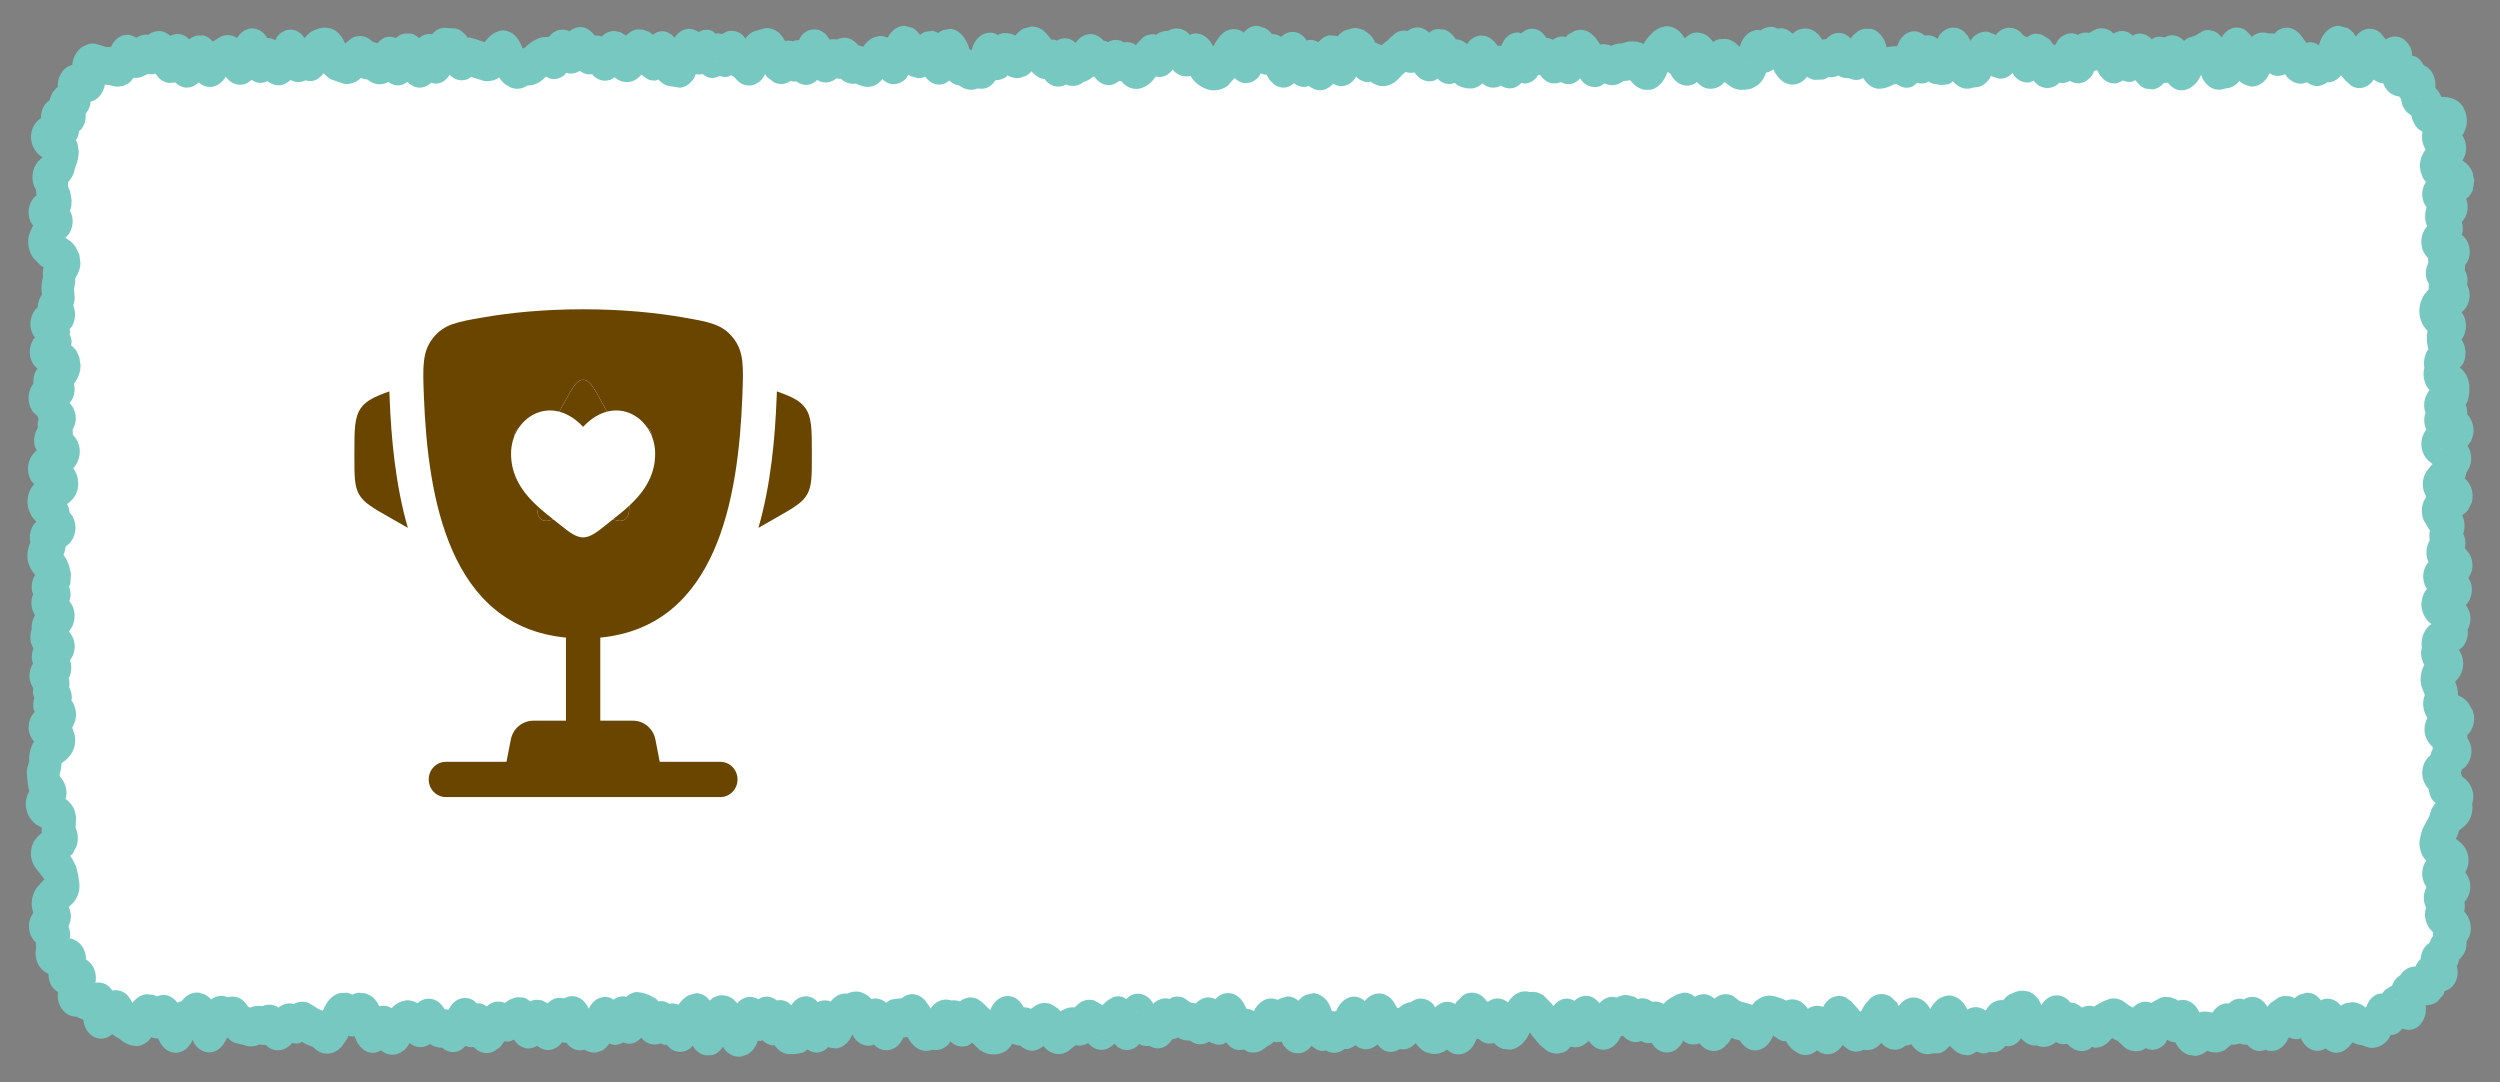 <svg width="97" height="42" viewBox="0 0 97 42" fill="none" xmlns="http://www.w3.org/2000/svg">
<rect x="0" y="0" width="97" height="42" fill="#808080" stroke="none"/>
<path d="M2 6C2 3.791 3.514 2 5.382 2H91.618C93.486 2 95 3.791 95 6V36C95 38.209 93.486 40 91.618 40H5.382C3.514 40 2 38.209 2 36V6Z" fill="white"/>
<path d="M91.077 1.087C91.168 1.135 91.242 1.199 91.299 1.26C91.342 1.306 91.369 1.366 91.403 1.416C91.472 1.322 91.666 1.099 91.977 1.116C92.135 1.124 92.258 1.189 92.348 1.266L92.526 1.48L92.566 1.532C92.665 1.469 92.831 1.382 93.041 1.428C93.351 1.495 93.5 1.768 93.555 1.925C93.585 2.008 93.586 2.095 93.595 2.167C93.648 2.181 93.707 2.18 93.763 2.213C93.899 2.295 93.979 2.417 94.036 2.531C94.156 2.581 94.282 2.666 94.377 2.832C94.51 3.063 94.501 3.304 94.491 3.409C94.596 3.513 94.675 3.63 94.723 3.762C94.847 3.757 94.985 3.767 95.119 3.808C95.243 3.846 95.434 3.938 95.569 4.149L95.678 4.398L95.718 4.675C95.715 4.934 95.613 5.139 95.545 5.247L95.535 5.253C95.593 5.344 95.649 5.453 95.673 5.594C95.721 5.87 95.629 6.083 95.545 6.235C95.56 6.245 95.579 6.253 95.594 6.264C95.662 6.312 95.85 6.454 95.945 6.715L96 7.015L95.945 7.368C95.909 7.466 95.856 7.546 95.812 7.604C95.775 7.652 95.726 7.675 95.688 7.708C95.755 7.906 95.769 8.125 95.693 8.333C95.647 8.455 95.579 8.543 95.519 8.61C95.55 8.732 95.569 8.865 95.549 9.009C95.545 9.043 95.522 9.075 95.514 9.107C95.595 9.173 95.694 9.271 95.758 9.425C95.829 9.598 95.849 9.81 95.792 10.014C95.758 10.138 95.694 10.224 95.644 10.291C95.644 10.349 95.644 10.408 95.633 10.47L95.629 10.476C95.667 10.549 95.709 10.632 95.727 10.736C95.748 10.848 95.737 10.95 95.723 11.043C95.788 11.168 95.84 11.338 95.817 11.551C95.782 11.871 95.598 12.044 95.51 12.117C95.54 12.16 95.574 12.205 95.599 12.262C95.688 12.465 95.707 12.711 95.629 12.944C95.596 13.038 95.549 13.112 95.505 13.175C95.559 13.258 95.617 13.365 95.644 13.504C95.684 13.712 95.655 13.914 95.584 14.076C95.548 14.157 95.487 14.208 95.441 14.267C95.46 14.283 95.487 14.295 95.505 14.313C95.585 14.391 95.698 14.526 95.762 14.723L95.812 14.943L95.807 15.261C95.796 15.363 95.772 15.465 95.743 15.561C95.726 15.615 95.691 15.654 95.668 15.7C95.709 15.804 95.737 15.925 95.727 16.075C95.779 16.129 95.832 16.201 95.876 16.289C95.959 16.454 95.992 16.653 95.96 16.85L95.905 17.046C95.863 17.153 95.797 17.23 95.737 17.3C95.745 17.313 95.76 17.322 95.767 17.335C95.853 17.493 95.909 17.711 95.866 17.953C95.836 18.12 95.763 18.24 95.698 18.329C95.685 18.417 95.663 18.493 95.633 18.566C95.639 18.57 95.644 18.573 95.649 18.577C95.726 18.649 95.872 18.808 95.921 19.074C95.948 19.229 95.939 19.371 95.905 19.49L95.767 19.779C95.703 19.868 95.616 19.927 95.535 19.993C95.611 20.167 95.656 20.38 95.594 20.64C95.588 20.664 95.575 20.686 95.569 20.709C95.585 20.743 95.606 20.775 95.618 20.813C95.668 20.962 95.665 21.12 95.639 21.276C95.645 21.282 95.652 21.287 95.658 21.293L95.822 21.507C95.877 21.608 95.924 21.742 95.931 21.905C95.939 22.139 95.85 22.306 95.772 22.425C95.817 22.501 95.869 22.588 95.891 22.703C95.954 23.035 95.826 23.298 95.718 23.437C95.704 23.453 95.682 23.457 95.668 23.471C95.735 23.56 95.811 23.682 95.841 23.853C95.883 24.084 95.823 24.28 95.748 24.43C95.772 24.68 95.7 24.888 95.609 25.026C95.547 25.12 95.467 25.174 95.406 25.222C95.447 25.282 95.49 25.353 95.519 25.442C95.59 25.647 95.587 25.87 95.514 26.072C95.483 26.159 95.443 26.232 95.401 26.291L95.277 26.436C95.271 26.441 95.263 26.442 95.258 26.447C95.325 26.605 95.374 26.777 95.367 26.973C95.433 27.007 95.5 27.035 95.559 27.077C95.611 27.113 95.683 27.171 95.753 27.25L95.94 27.568L95.99 27.765C96.015 27.963 95.973 28.158 95.891 28.314C95.844 28.402 95.785 28.469 95.732 28.521C95.737 28.561 95.738 28.601 95.737 28.643C95.816 28.764 95.901 28.938 95.891 29.174C95.878 29.464 95.74 29.659 95.654 29.752C95.612 29.797 95.561 29.82 95.519 29.851C95.509 29.897 95.498 29.941 95.48 29.983C95.498 30.03 95.514 30.077 95.525 30.128C95.602 30.178 95.683 30.248 95.753 30.33C95.831 30.424 95.932 30.586 95.96 30.815C95.977 30.956 95.953 31.08 95.921 31.191C95.955 31.432 95.9 31.665 95.792 31.844C95.683 32.024 95.533 32.134 95.426 32.202C95.389 32.319 95.348 32.431 95.292 32.532L95.282 32.543C95.338 32.586 95.394 32.627 95.445 32.67L95.569 32.797C95.614 32.852 95.661 32.917 95.698 33C95.784 33.192 95.807 33.428 95.737 33.658C95.715 33.731 95.68 33.789 95.649 33.843C95.767 34.003 95.9 34.25 95.827 34.594C95.788 34.77 95.703 34.896 95.623 34.993C95.647 35.135 95.639 35.262 95.609 35.374C95.615 35.381 95.627 35.385 95.633 35.392C95.706 35.473 95.809 35.621 95.851 35.837C95.911 36.146 95.812 36.366 95.703 36.524C95.704 36.624 95.702 36.732 95.668 36.842C95.613 37.022 95.509 37.139 95.416 37.229C95.395 37.319 95.372 37.409 95.327 37.489C95.361 37.639 95.387 37.862 95.272 38.096C95.155 38.335 94.97 38.414 94.847 38.454C94.83 38.499 94.826 38.552 94.803 38.593L94.57 38.859C94.418 38.97 94.257 39.003 94.109 39.009C94.111 39.022 94.119 39.036 94.12 39.049C94.125 39.11 94.129 39.198 94.115 39.298C94.101 39.396 94.059 39.555 93.947 39.702C93.678 40.053 93.332 39.956 93.214 39.91C93.129 40.013 93.023 40.116 92.858 40.153C92.826 40.16 92.794 40.151 92.764 40.153C92.725 40.222 92.688 40.299 92.635 40.361C92.532 40.481 92.384 40.594 92.195 40.638C92.1 40.661 92.009 40.663 91.923 40.65L91.685 40.569L91.645 40.552C91.512 40.543 91.391 40.5 91.28 40.442L91.151 40.592C91.059 40.701 90.875 40.86 90.612 40.846C90.449 40.837 90.327 40.756 90.236 40.679C90.083 40.767 89.896 40.809 89.702 40.731C89.516 40.656 89.403 40.512 89.346 40.425C89.316 40.38 89.295 40.329 89.271 40.28C89.247 40.287 89.223 40.311 89.197 40.315C89.047 40.338 88.917 40.3 88.806 40.245C88.771 40.322 88.727 40.419 88.657 40.505C88.581 40.599 88.441 40.734 88.232 40.771C88.108 40.793 87.997 40.77 87.901 40.731C87.795 40.772 87.679 40.795 87.555 40.766C87.409 40.731 87.301 40.65 87.233 40.581C87.219 40.566 87.206 40.544 87.193 40.529C87.078 40.538 86.978 40.524 86.892 40.482C86.788 40.528 86.682 40.541 86.575 40.529L86.323 40.742C86.1 40.858 85.862 40.863 85.639 40.771C85.515 40.873 85.361 40.958 85.179 40.968L84.912 40.927C84.651 40.84 84.5 40.62 84.433 40.5C84.424 40.484 84.421 40.464 84.413 40.448C84.284 40.437 84.178 40.401 84.091 40.338C84.054 40.399 84.025 40.481 83.962 40.54C83.827 40.669 83.596 40.787 83.329 40.702C83.305 40.694 83.287 40.671 83.265 40.661C83.206 40.701 83.143 40.744 83.067 40.766L82.864 40.789C82.711 40.782 82.576 40.733 82.463 40.661L82.186 40.407C82.179 40.399 82.174 40.393 82.171 40.39C82.175 40.392 82.183 40.391 82.191 40.396C82.109 40.364 82.031 40.328 81.959 40.28C81.94 40.289 81.923 40.306 81.904 40.315C81.918 40.308 81.924 40.305 81.919 40.309C81.914 40.313 81.902 40.322 81.885 40.344C81.776 40.477 81.567 40.662 81.276 40.65C81.236 40.648 81.199 40.629 81.162 40.621C81.129 40.645 81.102 40.688 81.063 40.708C80.865 40.807 80.665 40.797 80.494 40.719L80.331 40.621C80.288 40.587 80.251 40.544 80.212 40.505C80.058 40.531 79.91 40.517 79.782 40.436L79.772 40.43C79.708 40.483 79.635 40.535 79.549 40.569C79.376 40.637 79.194 40.632 79.025 40.563C78.738 40.591 78.534 40.42 78.421 40.286C78.347 40.389 78.189 40.577 77.927 40.598C77.887 40.601 77.849 40.585 77.813 40.581C77.738 40.663 77.629 40.77 77.471 40.812C77.377 40.836 77.287 40.828 77.204 40.812C77.158 40.831 77.11 40.855 77.056 40.864C76.922 40.885 76.802 40.849 76.695 40.8C76.597 40.866 76.488 40.939 76.353 40.945L76.14 40.916C75.933 40.854 75.775 40.716 75.651 40.575C75.566 40.681 75.422 40.828 75.215 40.869H74.993C74.724 40.956 74.486 40.858 74.325 40.713C74.258 40.654 74.203 40.586 74.156 40.517C74.085 40.548 74.01 40.565 73.929 40.569C73.881 40.607 73.83 40.652 73.766 40.679C73.6 40.748 73.417 40.741 73.256 40.667C73.146 40.617 73.062 40.538 72.994 40.459C72.95 40.51 72.904 40.567 72.845 40.609C72.694 40.719 72.51 40.767 72.321 40.731C72.201 40.783 72.066 40.825 71.915 40.794C71.731 40.757 71.597 40.642 71.5 40.54C71.415 40.663 71.286 40.82 71.079 40.881C70.846 40.949 70.65 40.862 70.5 40.754C70.413 40.825 70.307 40.895 70.174 40.922C70.049 40.946 69.934 40.933 69.832 40.898L69.57 40.742C69.462 40.647 69.37 40.527 69.298 40.401C69.222 40.399 69.15 40.391 69.085 40.367L68.813 40.193C68.807 40.187 68.803 40.18 68.798 40.176C68.765 40.254 68.724 40.349 68.66 40.436C68.595 40.525 68.473 40.664 68.284 40.725C67.86 40.86 67.6 40.52 67.502 40.367L67.373 40.338C67.308 40.321 67.244 40.292 67.18 40.269C67.149 40.325 67.114 40.391 67.067 40.453L66.883 40.638C66.732 40.757 66.517 40.825 66.285 40.742C66.119 40.683 66.009 40.565 65.944 40.477C65.744 40.56 65.539 40.535 65.37 40.425C65.347 40.41 65.33 40.389 65.31 40.373C65.304 40.385 65.302 40.401 65.295 40.413C65.249 40.497 65.147 40.662 64.969 40.76C64.741 40.884 64.494 40.849 64.306 40.713C64.204 40.64 64.137 40.542 64.088 40.465C63.994 40.48 63.888 40.483 63.777 40.442C63.744 40.43 63.717 40.406 63.688 40.39C63.622 40.413 63.551 40.438 63.47 40.436C63.244 40.431 63.083 40.308 62.975 40.188C62.945 40.198 62.913 40.199 62.881 40.205C62.875 40.219 62.873 40.237 62.866 40.251C62.826 40.333 62.752 40.465 62.629 40.569C62.483 40.692 62.263 40.779 62.02 40.696C61.918 40.661 61.836 40.599 61.773 40.54L61.639 40.384C61.628 40.396 61.621 40.413 61.61 40.425L61.402 40.569C61.261 40.637 61.101 40.657 60.942 40.609C60.875 40.686 60.795 40.778 60.679 40.829L60.432 40.881C60.281 40.883 60.146 40.842 60.031 40.777L59.744 40.54C59.656 40.441 59.569 40.335 59.482 40.228C59.439 40.176 59.4 40.116 59.358 40.06C59.3 40.164 59.254 40.274 59.185 40.361C59.064 40.514 58.864 40.692 58.606 40.725L58.329 40.702C58.173 40.659 58.056 40.563 57.968 40.471C57.844 40.499 57.715 40.504 57.592 40.453C57.506 40.418 57.436 40.366 57.379 40.315C57.35 40.311 57.322 40.31 57.295 40.303C57.245 40.427 57.177 40.575 57.068 40.69C56.973 40.789 56.811 40.905 56.593 40.91C56.39 40.914 56.239 40.813 56.138 40.719L56.088 40.766C55.912 40.875 55.714 40.916 55.514 40.881L55.311 40.818C55.129 40.733 55.006 40.586 54.93 40.471C54.849 40.559 54.745 40.648 54.604 40.69C54.498 40.722 54.4 40.718 54.312 40.702C54.142 40.81 53.931 40.861 53.718 40.76C53.592 40.7 53.507 40.602 53.446 40.523C53.294 40.652 53.074 40.771 52.803 40.679C52.718 40.65 52.647 40.602 52.585 40.552C52.514 40.61 52.426 40.67 52.313 40.696C52.267 40.707 52.219 40.696 52.175 40.696C52.063 40.782 51.918 40.855 51.734 40.846C51.623 40.841 51.529 40.8 51.447 40.754C51.408 40.762 51.367 40.778 51.324 40.777C51.125 40.774 50.984 40.667 50.888 40.575V40.581C50.81 40.682 50.642 40.857 50.384 40.869C50.117 40.882 49.929 40.718 49.839 40.609C49.791 40.551 49.76 40.479 49.725 40.413C49.638 40.434 49.541 40.451 49.434 40.425L49.424 40.419C49.349 40.489 49.267 40.556 49.166 40.598L49.092 40.65C48.931 40.793 48.687 40.895 48.414 40.806C48.361 40.788 48.321 40.746 48.276 40.719C48.113 40.759 47.953 40.747 47.816 40.667C47.708 40.605 47.633 40.515 47.578 40.442C47.542 40.461 47.508 40.492 47.465 40.505C47.378 40.531 47.289 40.539 47.207 40.529L46.975 40.453C46.955 40.443 46.939 40.425 46.92 40.413C46.814 40.478 46.683 40.527 46.534 40.517C46.388 40.507 46.266 40.448 46.173 40.378C46.073 40.371 45.974 40.365 45.876 40.338C45.815 40.321 45.759 40.285 45.703 40.257C45.637 40.291 45.565 40.316 45.481 40.326C45.423 40.416 45.321 40.55 45.154 40.627C44.946 40.722 44.75 40.671 44.59 40.575C44.441 40.605 44.313 40.566 44.199 40.505C44.185 40.521 44.175 40.542 44.16 40.557C44.086 40.626 43.977 40.704 43.833 40.731C43.684 40.758 43.542 40.726 43.427 40.661C43.348 40.617 43.29 40.552 43.239 40.494C43.107 40.629 42.895 40.784 42.606 40.719C42.433 40.68 42.31 40.572 42.22 40.471C42.116 40.527 41.998 40.572 41.859 40.569C41.813 40.568 41.767 40.559 41.721 40.557L41.424 40.8C41.218 40.921 40.979 40.931 40.761 40.818C40.644 40.757 40.553 40.671 40.484 40.586C40.362 40.685 40.202 40.783 39.994 40.766C39.819 40.75 39.69 40.658 39.588 40.569C39.48 40.569 39.381 40.535 39.281 40.494C39.205 40.611 39.096 40.758 38.92 40.835C38.722 40.921 38.508 40.938 38.297 40.875C38.182 40.841 38.08 40.786 37.99 40.719L37.758 40.494C37.746 40.48 37.734 40.467 37.723 40.453C37.668 40.496 37.608 40.548 37.53 40.575C37.291 40.655 37.072 40.575 36.926 40.453C36.91 40.44 36.901 40.416 36.887 40.401C36.855 40.445 36.827 40.495 36.788 40.534C36.646 40.675 36.431 40.779 36.179 40.731C35.99 40.8 35.791 40.789 35.61 40.684C35.519 40.632 35.443 40.564 35.383 40.494L35.244 40.297C35.232 40.277 35.221 40.255 35.209 40.234C35.158 40.242 35.108 40.255 35.056 40.251C34.99 40.381 34.884 40.563 34.7 40.667C34.549 40.752 34.366 40.775 34.185 40.713C34.065 40.672 33.976 40.597 33.908 40.529C33.842 40.554 33.77 40.576 33.686 40.575C33.401 40.57 33.22 40.37 33.147 40.269C33.115 40.225 33.1 40.173 33.077 40.13C33.041 40.206 33.004 40.286 32.953 40.355C32.869 40.47 32.696 40.648 32.454 40.679L32.192 40.65C32.174 40.645 32.159 40.627 32.142 40.621C32.056 40.708 31.93 40.811 31.751 40.835C31.579 40.858 31.437 40.793 31.326 40.719C31.275 40.765 31.213 40.813 31.138 40.846L30.841 40.898H30.692C30.359 40.928 30.15 40.694 30.049 40.552C30.019 40.552 29.988 40.562 29.955 40.557C29.791 40.534 29.673 40.444 29.589 40.361C29.571 40.366 29.554 40.38 29.535 40.384C29.487 40.394 29.44 40.378 29.396 40.378C29.381 40.416 29.378 40.459 29.362 40.494C29.323 40.573 29.264 40.679 29.179 40.771C29.135 40.818 29.077 40.867 29.005 40.91L28.743 40.997C28.467 41.025 28.257 40.876 28.135 40.742C28.101 40.706 28.083 40.655 28.055 40.615C27.979 40.721 27.843 40.886 27.635 40.939L27.368 40.945C27.179 40.908 27.046 40.792 26.967 40.702C26.93 40.66 26.905 40.612 26.878 40.569C26.84 40.611 26.802 40.66 26.749 40.696C26.579 40.813 26.357 40.856 26.141 40.76C26.017 40.704 25.93 40.611 25.869 40.534C25.845 40.533 25.819 40.544 25.794 40.54C25.732 40.53 25.678 40.506 25.626 40.482C25.528 40.521 25.417 40.544 25.285 40.517C25.09 40.477 24.955 40.354 24.879 40.263C24.789 40.36 24.657 40.478 24.459 40.494C24.353 40.502 24.261 40.476 24.182 40.442C24.091 40.494 23.983 40.543 23.855 40.54C23.777 40.538 23.706 40.513 23.642 40.488C23.58 40.574 23.497 40.685 23.37 40.754L23.167 40.829C22.972 40.863 22.807 40.807 22.673 40.725C22.666 40.727 22.66 40.735 22.653 40.737C22.349 40.81 22.122 40.637 22.015 40.511C22.002 40.496 21.996 40.474 21.985 40.459C21.923 40.462 21.866 40.456 21.812 40.442C21.684 40.602 21.422 40.836 21.055 40.702C20.968 40.67 20.895 40.624 20.837 40.575C20.726 40.644 20.584 40.704 20.412 40.673C20.158 40.627 20.008 40.436 19.947 40.344L19.942 40.338C19.872 40.366 19.802 40.403 19.724 40.413C19.67 40.42 19.617 40.404 19.566 40.401C19.509 40.485 19.452 40.578 19.373 40.65L19.189 40.777C19.053 40.851 18.891 40.884 18.724 40.84C18.573 40.8 18.459 40.706 18.383 40.627C18.292 40.635 18.196 40.635 18.096 40.592C18.087 40.588 18.08 40.579 18.071 40.575C17.972 40.678 17.838 40.794 17.646 40.818C17.433 40.843 17.273 40.748 17.151 40.65C16.977 40.655 16.817 40.6 16.676 40.505L16.671 40.517C16.528 40.611 16.342 40.66 16.147 40.604C16.047 40.575 15.965 40.525 15.899 40.471C15.841 40.558 15.782 40.657 15.697 40.731L15.508 40.858C15.229 40.995 14.963 40.905 14.781 40.754C14.668 40.819 14.528 40.874 14.361 40.84C14.135 40.796 13.994 40.634 13.925 40.54C13.849 40.436 13.794 40.315 13.752 40.199C13.728 40.202 13.704 40.216 13.678 40.217C13.621 40.217 13.569 40.2 13.52 40.188C13.505 40.219 13.496 40.255 13.48 40.286L13.248 40.621C13.134 40.742 12.948 40.875 12.708 40.881C12.467 40.886 12.279 40.76 12.159 40.638C12.147 40.626 12.139 40.621 12.139 40.621L11.842 40.5C11.802 40.48 11.767 40.448 11.729 40.425C11.675 40.448 11.619 40.479 11.556 40.488C11.481 40.499 11.41 40.477 11.343 40.465L11.264 40.546C11.094 40.706 10.826 40.824 10.531 40.702C10.439 40.663 10.367 40.6 10.304 40.54C10.227 40.548 10.151 40.54 10.071 40.523C9.872 40.615 9.651 40.633 9.428 40.534L9.106 40.465C9.014 40.422 8.936 40.363 8.874 40.303C8.862 40.292 8.855 40.275 8.844 40.263C8.836 40.263 8.828 40.263 8.819 40.263L8.661 40.529C8.588 40.627 8.428 40.803 8.176 40.829C7.907 40.856 7.71 40.699 7.612 40.586C7.549 40.513 7.509 40.422 7.469 40.338C7.456 40.367 7.45 40.402 7.434 40.43C7.389 40.513 7.278 40.693 7.073 40.789C6.803 40.914 6.545 40.819 6.385 40.673C6.322 40.615 6.275 40.548 6.237 40.488L6.153 40.332C6.146 40.317 6.135 40.301 6.128 40.286C6.029 40.292 5.944 40.277 5.866 40.245C5.836 40.284 5.813 40.332 5.777 40.367C5.664 40.476 5.501 40.576 5.307 40.586L5.104 40.563C4.93 40.517 4.772 40.425 4.634 40.309L4.555 40.257C4.479 40.223 4.414 40.174 4.357 40.124C4.288 40.179 4.17 40.266 4.015 40.292C3.912 40.309 3.778 40.301 3.639 40.228C3.498 40.154 3.399 40.036 3.338 39.922C3.269 39.794 3.245 39.663 3.234 39.564C3.146 39.531 3.059 39.498 2.976 39.448H2.947C2.831 39.446 2.622 39.407 2.447 39.205C2.266 38.995 2.234 38.739 2.239 38.581C2.24 38.552 2.251 38.523 2.254 38.495C2.158 38.437 2.05 38.35 1.972 38.2C1.896 38.051 1.882 37.903 1.883 37.778C1.874 37.774 1.863 37.777 1.853 37.772C1.754 37.727 1.601 37.629 1.492 37.431C1.373 37.214 1.363 36.978 1.398 36.796L1.403 36.784C1.39 36.707 1.388 36.632 1.388 36.559C1.38 36.551 1.367 36.55 1.359 36.542C1.255 36.431 1.097 36.196 1.126 35.854C1.143 35.656 1.223 35.514 1.294 35.415C1.256 35.303 1.227 35.18 1.23 35.039C1.236 34.806 1.314 34.612 1.403 34.473L1.66 34.178C1.683 34.159 1.707 34.144 1.73 34.126C1.696 34.078 1.658 34.03 1.621 33.982L1.408 33.71C1.336 33.621 1.25 33.481 1.215 33.288C1.178 33.083 1.21 32.886 1.279 32.728C1.368 32.526 1.513 32.4 1.621 32.324C1.61 32.247 1.616 32.175 1.621 32.104C1.535 32.059 1.441 32.024 1.364 31.959C1.286 31.895 1.149 31.764 1.067 31.555L1.007 31.318C0.976 31.062 1.052 30.848 1.141 30.688C1.118 30.62 1.097 30.548 1.087 30.469L1.052 30.163C1.038 30.037 1.039 29.915 1.057 29.799L1.141 29.515V29.602C1.105 29.293 1.18 29.014 1.304 28.799L1.324 28.776C1.232 28.665 1.109 28.486 1.111 28.209C1.114 27.912 1.255 27.722 1.349 27.62C1.338 27.585 1.311 27.555 1.304 27.516C1.274 27.347 1.294 27.196 1.334 27.071C1.319 27.027 1.293 26.984 1.284 26.933C1.27 26.847 1.284 26.769 1.289 26.696C1.207 26.562 1.12 26.373 1.151 26.118C1.17 25.963 1.222 25.84 1.279 25.748L1.24 25.604C1.22 25.428 1.252 25.278 1.299 25.153C1.266 25.093 1.227 25.027 1.205 24.945C1.156 24.759 1.178 24.577 1.23 24.413C1.213 24.187 1.28 24.01 1.359 23.87C1.257 23.7 1.169 23.461 1.25 23.154C1.259 23.12 1.278 23.091 1.289 23.061C1.275 23.015 1.247 22.97 1.24 22.917C1.204 22.654 1.274 22.451 1.364 22.304C1.199 22.12 1.003 21.807 1.077 21.374L1.136 21.148C1.148 21.116 1.166 21.087 1.181 21.056L1.176 21.05C1.108 20.727 1.224 20.463 1.334 20.316C1.357 20.286 1.389 20.272 1.413 20.247C1.344 20.176 1.272 20.099 1.215 19.999L1.116 19.779C1.032 19.515 1.062 19.243 1.166 19.022C1.212 18.924 1.271 18.84 1.329 18.774C1.296 18.736 1.246 18.709 1.215 18.658C1.115 18.49 1.048 18.242 1.111 17.971C1.166 17.736 1.297 17.592 1.373 17.52L1.433 17.474C1.411 17.43 1.374 17.394 1.359 17.341C1.27 17.041 1.359 16.776 1.467 16.601C1.464 16.531 1.453 16.456 1.467 16.376C1.474 16.338 1.492 16.306 1.502 16.272C1.482 16.232 1.464 16.189 1.448 16.145L1.284 15.983C1.223 15.902 1.164 15.791 1.131 15.648C1.051 15.299 1.187 15.026 1.299 14.885C1.274 14.633 1.358 14.435 1.448 14.301C1.367 14.23 1.265 14.123 1.205 13.955C1.146 13.784 1.138 13.59 1.19 13.406C1.232 13.259 1.302 13.155 1.359 13.088C1.344 13.068 1.323 13.053 1.309 13.03C1.252 12.934 1.192 12.8 1.181 12.632C1.168 12.46 1.209 12.307 1.265 12.187C1.323 12.06 1.4 11.971 1.467 11.909C1.472 11.704 1.551 11.544 1.631 11.418C1.63 11.41 1.627 11.403 1.626 11.395C1.589 11.174 1.61 10.957 1.67 10.754C1.653 10.611 1.661 10.485 1.69 10.367C1.655 10.344 1.616 10.329 1.581 10.303L1.289 10.008C1.197 9.875 1.109 9.682 1.096 9.442C1.084 9.198 1.154 8.989 1.245 8.835L1.255 8.818L1.279 8.749C1.231 8.68 1.177 8.6 1.146 8.494C1.035 8.111 1.196 7.805 1.319 7.662C1.348 7.629 1.388 7.613 1.418 7.587C1.404 7.518 1.407 7.447 1.403 7.373C1.353 7.289 1.298 7.187 1.275 7.056C1.241 6.866 1.264 6.679 1.324 6.524C1.407 6.312 1.55 6.182 1.655 6.102C1.617 6.076 1.573 6.058 1.537 6.027C1.476 5.975 1.354 5.857 1.275 5.669C1.23 5.563 1.192 5.416 1.205 5.241C1.22 5.061 1.283 4.909 1.359 4.802C1.432 4.699 1.518 4.633 1.591 4.588C1.585 4.435 1.61 4.255 1.73 4.08C1.792 3.989 1.864 3.931 1.928 3.889C1.969 3.68 2.075 3.495 2.239 3.381C2.237 3.223 2.26 3.024 2.378 2.837C2.501 2.643 2.662 2.557 2.803 2.52C2.805 2.505 2.806 2.488 2.808 2.473C2.84 2.265 2.944 1.976 3.209 1.809L3.451 1.705C3.531 1.687 3.61 1.687 3.684 1.693L4.075 1.809L4.109 1.826V1.832C4.177 1.826 4.242 1.819 4.307 1.826C4.315 1.81 4.319 1.791 4.327 1.774C4.377 1.678 4.471 1.53 4.634 1.433C4.901 1.276 5.126 1.365 5.287 1.468C5.385 1.406 5.498 1.351 5.633 1.341C5.672 1.338 5.71 1.355 5.747 1.358C5.841 1.285 5.96 1.222 6.108 1.208C6.326 1.187 6.491 1.29 6.613 1.393C6.709 1.342 6.828 1.304 6.969 1.324C7.135 1.347 7.255 1.439 7.34 1.526C7.426 1.462 7.521 1.405 7.637 1.381L7.879 1.376C8.048 1.407 8.17 1.519 8.26 1.612L8.27 1.607L8.349 1.555L8.587 1.41C8.679 1.374 8.785 1.353 8.899 1.364C9.016 1.375 9.114 1.422 9.2 1.474C9.257 1.381 9.353 1.247 9.512 1.168C9.799 1.025 10.07 1.14 10.229 1.295C10.288 1.351 10.332 1.415 10.368 1.474C10.476 1.473 10.582 1.506 10.685 1.56C10.713 1.508 10.735 1.444 10.779 1.393C10.837 1.324 10.933 1.234 11.071 1.185C11.22 1.131 11.377 1.14 11.516 1.202C11.662 1.268 11.755 1.387 11.818 1.48C11.893 1.381 11.994 1.268 12.134 1.196L12.372 1.104C12.455 1.083 12.541 1.07 12.629 1.069L12.817 1.098C12.988 1.149 13.116 1.263 13.198 1.358C13.284 1.458 13.34 1.58 13.391 1.688L13.401 1.682L13.638 1.485C13.74 1.428 13.866 1.39 14.009 1.399C14.214 1.412 14.364 1.525 14.47 1.63C14.532 1.638 14.591 1.655 14.648 1.676C14.702 1.611 14.772 1.542 14.865 1.491C15.029 1.402 15.2 1.416 15.36 1.474C15.446 1.397 15.558 1.328 15.697 1.3H15.939C16.073 1.326 16.176 1.406 16.261 1.48C16.377 1.381 16.542 1.284 16.765 1.329C16.894 1.186 17.094 1.027 17.389 1.092H17.438L17.671 1.104C17.882 1.154 18.032 1.305 18.111 1.41C18.123 1.426 18.125 1.452 18.136 1.468C18.161 1.466 18.185 1.45 18.21 1.451L18.512 1.537L18.571 1.56L18.803 1.636C18.903 1.508 19.018 1.386 19.155 1.295L19.378 1.196C19.461 1.178 19.551 1.176 19.645 1.196C19.82 1.235 19.948 1.341 20.026 1.428C20.149 1.564 20.223 1.738 20.273 1.873C20.294 1.869 20.315 1.874 20.337 1.873C20.427 1.787 20.52 1.702 20.619 1.636C20.747 1.55 20.887 1.485 21.035 1.445L21.297 1.428C21.346 1.367 21.408 1.299 21.49 1.248C21.653 1.148 21.855 1.116 22.054 1.196C22.065 1.201 22.073 1.215 22.084 1.22C22.194 1.125 22.345 1.045 22.539 1.052C22.805 1.063 22.971 1.245 23.073 1.381C23.169 1.366 23.258 1.392 23.345 1.416C23.463 1.303 23.632 1.199 23.835 1.202L24.073 1.248L24.271 1.37C24.276 1.374 24.28 1.383 24.285 1.387L24.29 1.381C24.39 1.276 24.544 1.163 24.736 1.139L24.943 1.15L25.146 1.22C25.215 1.254 25.274 1.3 25.329 1.347C25.452 1.257 25.62 1.175 25.834 1.231C25.989 1.273 26.095 1.374 26.171 1.462C26.23 1.373 26.351 1.219 26.551 1.15C26.765 1.077 26.956 1.144 27.101 1.243C27.243 1.167 27.416 1.116 27.605 1.191C27.674 1.218 27.724 1.272 27.773 1.312C27.785 1.31 27.796 1.297 27.808 1.295C27.886 1.283 27.956 1.31 28.021 1.324C28.09 1.274 28.172 1.228 28.273 1.208C28.501 1.164 28.693 1.256 28.817 1.364C28.86 1.402 28.885 1.457 28.916 1.497C29.011 1.373 29.16 1.216 29.391 1.179L29.505 1.144L29.713 1.092C29.914 1.077 30.096 1.16 30.227 1.277C30.332 1.371 30.404 1.491 30.46 1.595L30.465 1.589C30.578 1.566 30.679 1.58 30.772 1.607C30.78 1.603 30.788 1.593 30.796 1.589C30.865 1.562 30.934 1.558 31.004 1.555C31.038 1.493 31.066 1.414 31.123 1.352C31.187 1.284 31.29 1.202 31.43 1.162C31.58 1.118 31.731 1.138 31.86 1.202C32.035 1.289 32.133 1.441 32.187 1.537C32.286 1.516 32.379 1.516 32.469 1.537C32.605 1.472 32.768 1.432 32.953 1.497C33.111 1.552 33.223 1.662 33.305 1.763C33.368 1.768 33.426 1.796 33.488 1.815C33.592 1.673 33.722 1.525 33.908 1.451L34.106 1.399C34.224 1.383 34.333 1.422 34.443 1.456C34.509 1.335 34.715 0.996 35.106 1.006L35.393 1.075C35.525 1.139 35.618 1.252 35.699 1.352C35.757 1.314 35.81 1.262 35.877 1.237L36.179 1.196C36.263 1.209 36.336 1.244 36.402 1.283C36.461 1.235 36.529 1.191 36.61 1.162L36.892 1.121C37.147 1.149 37.329 1.346 37.411 1.462C37.508 1.601 37.572 1.765 37.619 1.907C37.647 1.918 37.667 1.946 37.693 1.959C37.714 1.891 37.733 1.818 37.763 1.751C37.794 1.68 37.902 1.453 38.133 1.335C38.275 1.263 38.443 1.243 38.604 1.3C38.642 1.314 38.675 1.339 38.707 1.358C38.78 1.323 38.86 1.291 38.95 1.283L39.187 1.3C39.261 1.318 39.328 1.347 39.39 1.381C39.478 1.277 39.584 1.178 39.712 1.11L40.019 1.029C40.124 1.026 40.233 1.05 40.335 1.098C40.425 1.141 40.5 1.199 40.563 1.26L40.716 1.439L40.776 1.532C40.863 1.532 40.942 1.542 41.013 1.572C41.065 1.541 41.124 1.518 41.191 1.503C41.428 1.448 41.613 1.554 41.735 1.659C41.821 1.542 41.948 1.403 42.141 1.347C42.45 1.257 42.677 1.428 42.814 1.572C42.881 1.587 42.941 1.606 42.997 1.636C43.023 1.622 43.047 1.6 43.076 1.589C43.288 1.509 43.47 1.558 43.615 1.641C43.748 1.622 43.886 1.638 44.021 1.711C44.04 1.721 44.053 1.746 44.071 1.757C44.088 1.732 44.107 1.707 44.125 1.682L44.358 1.445C44.466 1.371 44.604 1.317 44.773 1.329C44.803 1.331 44.83 1.347 44.857 1.352C44.977 1.251 45.13 1.196 45.317 1.196C45.546 1.066 45.806 1.075 46.025 1.22C46.079 1.255 46.117 1.309 46.158 1.352C46.209 1.332 46.262 1.307 46.322 1.3C46.505 1.28 46.664 1.347 46.782 1.433C46.923 1.537 47.013 1.684 47.074 1.803C47.152 1.652 47.24 1.507 47.346 1.387L47.479 1.26C47.534 1.22 47.602 1.187 47.677 1.162C47.839 1.109 48.002 1.122 48.147 1.191C48.186 1.209 48.218 1.242 48.251 1.266C48.368 1.133 48.549 0.98 48.815 1.006L49.107 1.104C49.19 1.153 49.261 1.214 49.315 1.272C49.328 1.286 49.332 1.309 49.345 1.324C49.416 1.324 49.493 1.328 49.572 1.358C49.622 1.377 49.665 1.406 49.706 1.433C49.844 1.299 50.081 1.169 50.364 1.277C50.534 1.343 50.636 1.477 50.7 1.572C50.727 1.565 50.755 1.552 50.784 1.549C50.931 1.534 51.052 1.578 51.15 1.636C51.246 1.527 51.393 1.394 51.596 1.37L51.858 1.393L51.898 1.416C51.964 1.331 52.052 1.245 52.165 1.185L52.531 1.087C52.592 1.085 52.653 1.092 52.714 1.104L52.902 1.162L53.134 1.324C53.199 1.386 53.249 1.456 53.288 1.514C53.318 1.559 53.336 1.611 53.362 1.659L53.609 1.751C53.677 1.687 53.749 1.628 53.827 1.578C53.839 1.57 53.868 1.544 53.916 1.485L54.163 1.272C54.271 1.21 54.404 1.174 54.559 1.191C54.574 1.192 54.59 1.205 54.604 1.208C54.669 1.157 54.746 1.113 54.836 1.087C55.111 1.007 55.311 1.138 55.45 1.266C55.532 1.204 55.631 1.148 55.752 1.127L56.029 1.144C56.276 1.217 56.428 1.433 56.484 1.526C56.675 1.528 56.814 1.613 56.919 1.716C56.961 1.658 57.004 1.592 57.063 1.543C57.175 1.45 57.34 1.365 57.538 1.381C57.634 1.39 57.718 1.423 57.79 1.462L57.963 1.595L58.117 1.786C58.164 1.779 58.209 1.771 58.255 1.774C58.264 1.752 58.27 1.727 58.28 1.705C58.308 1.646 58.356 1.549 58.438 1.462C58.524 1.372 58.683 1.259 58.898 1.26C58.944 1.26 58.982 1.285 59.022 1.295C59.154 1.178 59.36 1.053 59.626 1.144C59.82 1.212 59.933 1.366 59.997 1.468C60.041 1.476 60.087 1.48 60.13 1.491L60.249 1.543C60.358 1.467 60.502 1.395 60.684 1.422C60.705 1.425 60.724 1.44 60.744 1.445C60.78 1.405 60.816 1.363 60.858 1.329L61.115 1.191C61.212 1.16 61.321 1.146 61.436 1.168C61.546 1.188 61.639 1.235 61.718 1.289L61.906 1.462L62.084 1.728C62.244 1.694 62.389 1.729 62.525 1.78C62.654 1.714 62.797 1.67 62.96 1.682V1.676C63.045 1.641 63.133 1.618 63.222 1.607L63.499 1.612L63.722 1.682C63.739 1.69 63.751 1.707 63.767 1.716C63.815 1.63 63.867 1.547 63.925 1.474L64.138 1.248C64.221 1.178 64.315 1.119 64.42 1.075L64.598 1.023C64.778 1.001 64.949 1.061 65.088 1.162C65.217 1.256 65.305 1.383 65.37 1.491C65.486 1.375 65.653 1.244 65.889 1.26L66.087 1.306C66.266 1.377 66.388 1.517 66.458 1.612L66.463 1.63C66.536 1.583 66.617 1.541 66.71 1.52L66.963 1.508C67.191 1.538 67.371 1.681 67.497 1.821C67.511 1.778 67.524 1.734 67.542 1.693C67.576 1.612 67.65 1.457 67.784 1.335C67.859 1.268 67.97 1.198 68.111 1.173C68.187 1.16 68.259 1.165 68.328 1.179C68.339 1.172 68.347 1.157 68.358 1.15C68.476 1.075 68.624 1.026 68.788 1.046C68.855 1.055 68.912 1.086 68.966 1.11C69.047 1.096 69.131 1.088 69.219 1.11C69.368 1.147 69.479 1.234 69.555 1.312C69.626 1.245 69.71 1.177 69.817 1.139L70.025 1.104C70.225 1.1 70.398 1.193 70.52 1.306C70.596 1.378 70.654 1.462 70.703 1.543C70.752 1.531 70.801 1.523 70.852 1.52C70.963 1.403 71.125 1.273 71.356 1.277C71.561 1.282 71.709 1.391 71.816 1.497C71.831 1.476 71.84 1.448 71.856 1.428C71.95 1.309 72.11 1.163 72.336 1.116L72.628 1.121C72.889 1.196 73.043 1.439 73.093 1.526C73.146 1.619 73.17 1.733 73.207 1.838C73.265 1.823 73.324 1.807 73.385 1.803L73.617 1.792C73.63 1.756 73.636 1.717 73.652 1.682C73.678 1.623 73.725 1.532 73.8 1.445C73.876 1.357 74.023 1.228 74.24 1.214C74.434 1.202 74.579 1.297 74.676 1.381C74.866 1.344 75.042 1.402 75.176 1.508C75.21 1.444 75.245 1.366 75.304 1.3C75.413 1.181 75.625 1.029 75.903 1.081C76.026 1.104 76.124 1.162 76.2 1.225L76.358 1.404L76.452 1.584C76.469 1.559 76.483 1.532 76.502 1.508C76.573 1.421 76.695 1.305 76.873 1.254C76.969 1.227 77.062 1.221 77.15 1.237L77.392 1.335L77.432 1.364C77.49 1.29 77.57 1.203 77.684 1.144C77.893 1.038 78.119 1.062 78.302 1.179C78.391 1.236 78.455 1.31 78.505 1.376C78.557 1.39 78.599 1.42 78.644 1.445C78.738 1.382 78.844 1.313 78.975 1.306L79.198 1.335L79.5 1.514C79.577 1.588 79.63 1.673 79.668 1.734C79.697 1.731 79.726 1.733 79.757 1.734C79.792 1.666 79.827 1.583 79.891 1.514C80.029 1.366 80.292 1.21 80.598 1.341C80.607 1.345 80.614 1.354 80.623 1.358C80.658 1.337 80.694 1.311 80.737 1.295C80.849 1.253 80.96 1.256 81.068 1.277C81.099 1.259 81.13 1.241 81.162 1.22L81.35 1.127C81.54 1.069 81.743 1.1 81.919 1.22C81.952 1.242 81.975 1.28 82.003 1.306C82.071 1.261 82.154 1.223 82.251 1.208C82.477 1.174 82.638 1.278 82.75 1.381C82.799 1.358 82.849 1.323 82.909 1.312C83.141 1.271 83.332 1.376 83.453 1.485C83.464 1.495 83.467 1.515 83.478 1.526C83.537 1.488 83.605 1.45 83.685 1.433C83.793 1.411 83.888 1.431 83.972 1.456C84.087 1.387 84.236 1.342 84.418 1.387C84.559 1.423 84.663 1.503 84.739 1.584C84.794 1.54 84.851 1.497 84.918 1.468L85.239 1.358H85.219C85.222 1.356 85.227 1.352 85.234 1.347L85.491 1.196C85.595 1.163 85.714 1.153 85.842 1.191C86.019 1.242 86.133 1.365 86.204 1.456C86.221 1.427 86.232 1.392 86.253 1.364C86.333 1.258 86.516 1.063 86.802 1.069C86.942 1.073 87.055 1.123 87.143 1.185L87.332 1.376L87.361 1.433C87.509 1.307 87.73 1.2 88.005 1.295L87.999 1.3C88.09 1.288 88.174 1.289 88.252 1.306C88.291 1.267 88.326 1.217 88.375 1.185C88.511 1.097 88.684 1.047 88.87 1.092C88.957 1.114 89.031 1.153 89.093 1.196L89.242 1.329L89.439 1.595C89.452 1.615 89.462 1.638 89.474 1.659C89.588 1.633 89.712 1.631 89.84 1.676C89.882 1.691 89.917 1.73 89.954 1.751C89.961 1.749 89.967 1.742 89.974 1.74C90.016 1.626 90.056 1.503 90.122 1.399C90.202 1.273 90.409 0.999 90.756 1L91.077 1.087ZM77.041 40.754H77.056C77.013 40.733 76.968 40.723 76.932 40.696L77.041 40.754ZM39.474 40.465L39.484 40.471C39.473 40.457 39.459 40.449 39.45 40.436C39.451 40.438 39.458 40.45 39.474 40.465ZM36.654 40.257L36.664 40.251C36.613 40.237 36.56 40.234 36.511 40.211L36.654 40.257ZM42.562 40.153H42.572C42.601 40.125 42.618 40.099 42.621 40.095L42.562 40.153ZM44.823 40.02C44.839 40.042 44.874 40.08 44.926 40.118C44.888 40.081 44.849 40.053 44.823 40.02ZM14.252 39.893L14.262 39.887L14.282 39.864L14.252 39.893ZM77.343 39.598L77.333 39.581C77.331 39.578 77.326 39.574 77.323 39.569C77.328 39.58 77.338 39.589 77.343 39.598ZM32.34 39.488L32.439 39.529L32.469 39.402L32.34 39.488ZM32.439 39.529L32.34 39.488L32.469 39.402L32.439 39.529ZM53.392 39.437L53.382 39.419C53.379 39.415 53.373 39.409 53.367 39.402C53.374 39.414 53.385 39.425 53.392 39.437ZM17.898 39.402C17.888 39.417 17.882 39.429 17.878 39.437C17.887 39.417 17.906 39.402 17.918 39.379C17.911 39.388 17.902 39.395 17.898 39.402ZM81.627 39.309C81.609 39.291 81.584 39.264 81.548 39.24C81.576 39.267 81.606 39.284 81.627 39.309ZM44.135 39.257C44.125 39.266 44.114 39.272 44.105 39.281V39.292C44.114 39.28 44.125 39.27 44.135 39.257ZM10.378 3.149C10.26 3.209 10.121 3.234 9.977 3.201C9.89 3.182 9.819 3.139 9.76 3.097C9.685 3.165 9.597 3.233 9.482 3.265C9.121 3.367 8.873 3.128 8.755 2.976V2.982C8.705 3.066 8.605 3.205 8.443 3.294C8.25 3.4 8.031 3.401 7.84 3.294C7.792 3.267 7.753 3.229 7.716 3.196C7.631 3.271 7.534 3.34 7.414 3.375C7.133 3.457 6.929 3.321 6.791 3.19C6.619 3.242 6.438 3.222 6.281 3.121C6.167 3.046 6.09 2.941 6.039 2.861C5.931 2.888 5.829 2.889 5.732 2.866C5.726 2.87 5.723 2.88 5.717 2.884L5.47 2.993C5.368 3.025 5.272 3.027 5.183 3.017C5.126 3.094 5.061 3.186 4.96 3.248L4.792 3.329C4.685 3.36 4.58 3.365 4.481 3.357L4.199 3.294H4.218C4.167 3.303 4.115 3.283 4.065 3.282C4.061 3.301 4.064 3.321 4.06 3.34C4.029 3.467 3.964 3.629 3.837 3.762C3.737 3.867 3.621 3.918 3.511 3.947L3.506 4.045C3.471 4.192 3.403 4.314 3.323 4.415C3.331 4.593 3.314 4.811 3.16 5.004C3.133 5.038 3.099 5.06 3.07 5.085C3.055 5.21 3.018 5.331 2.947 5.443C2.967 5.484 2.994 5.528 3.011 5.582L3.056 5.888C3.052 6.096 3.004 6.29 2.932 6.46C2.918 6.493 2.909 6.525 2.902 6.559C2.862 6.782 2.752 6.945 2.64 7.073C2.647 7.129 2.646 7.186 2.645 7.246C2.676 7.319 2.708 7.392 2.729 7.472L2.779 7.772L2.764 8.032C2.754 8.083 2.73 8.126 2.714 8.171C2.763 8.266 2.811 8.386 2.818 8.535C2.827 8.7 2.792 8.846 2.739 8.962C2.683 9.085 2.602 9.167 2.536 9.228C2.613 9.274 2.694 9.322 2.764 9.384C2.814 9.43 2.875 9.493 2.932 9.575L3.08 9.887L3.12 10.216C3.112 10.449 3.021 10.639 2.922 10.788C2.922 10.943 2.907 11.095 2.858 11.239C2.862 11.227 2.87 11.207 2.873 11.181L2.897 11.568C2.893 11.677 2.87 11.777 2.843 11.869C2.846 11.877 2.855 11.883 2.858 11.892C2.964 12.19 2.901 12.486 2.779 12.684C2.756 12.719 2.723 12.741 2.699 12.77C2.704 12.806 2.719 12.841 2.719 12.88C2.72 12.914 2.707 12.946 2.704 12.978C2.735 13.053 2.769 13.138 2.779 13.238C2.784 13.295 2.763 13.348 2.759 13.4C2.83 13.458 2.918 13.534 2.986 13.648L3.08 13.874L3.125 14.168C3.127 14.359 3.076 14.531 3.006 14.677L2.887 14.873C2.882 14.88 2.873 14.884 2.868 14.891C2.897 15.015 2.912 15.158 2.868 15.324C2.832 15.457 2.767 15.553 2.704 15.63C2.821 15.767 2.961 15.983 2.937 16.306C2.926 16.455 2.871 16.57 2.818 16.671C2.826 16.735 2.829 16.796 2.823 16.861C2.94 16.985 3.106 17.211 3.095 17.555C3.085 17.849 2.949 18.05 2.843 18.173C2.912 18.264 2.989 18.404 3.021 18.589C3.055 18.783 3.03 18.971 2.967 19.126C2.873 19.355 2.709 19.484 2.6 19.559C2.611 19.579 2.626 19.596 2.635 19.617C2.672 19.704 2.693 19.798 2.704 19.889C2.752 19.942 2.804 20.008 2.843 20.091C2.897 20.207 2.935 20.356 2.927 20.524C2.919 20.692 2.865 20.83 2.808 20.929C2.727 21.071 2.62 21.155 2.546 21.206C2.533 21.329 2.505 21.435 2.462 21.524C2.502 21.582 2.542 21.639 2.576 21.703C2.619 21.786 2.655 21.875 2.685 21.969L2.754 22.27L2.729 22.651C2.719 22.692 2.694 22.724 2.68 22.761C2.714 22.854 2.74 22.963 2.739 23.09C2.738 23.177 2.708 23.25 2.69 23.321C2.749 23.397 2.818 23.495 2.858 23.633C2.92 23.853 2.897 24.082 2.818 24.269C2.776 24.367 2.72 24.44 2.67 24.5C2.751 24.59 2.852 24.73 2.887 24.939C2.94 25.252 2.819 25.479 2.719 25.615C2.789 25.832 2.78 26.068 2.69 26.274C2.685 26.285 2.67 26.292 2.665 26.303C2.697 26.429 2.702 26.55 2.685 26.667C2.74 26.777 2.791 26.914 2.788 27.088C2.788 27.116 2.771 27.143 2.769 27.169C2.845 27.275 2.932 27.442 2.947 27.66C2.954 27.775 2.942 27.88 2.917 27.973L2.813 28.215C2.808 28.224 2.799 28.23 2.793 28.238L2.823 28.285L2.897 28.504C2.945 28.728 2.916 28.961 2.813 29.163C2.706 29.373 2.548 29.503 2.442 29.573C2.421 29.587 2.402 29.597 2.388 29.608C2.383 29.757 2.361 29.897 2.314 30.03C2.317 30.062 2.319 30.095 2.323 30.128C2.453 30.272 2.643 30.55 2.561 30.954C2.557 30.971 2.545 30.984 2.541 31C2.559 31.013 2.579 31.021 2.596 31.035C2.674 31.1 2.817 31.235 2.897 31.451L2.952 31.694L2.932 32.098L2.927 32.104C2.967 32.196 3.006 32.298 3.016 32.422C3.028 32.572 3.009 32.71 2.972 32.826L2.823 33.115C2.795 33.153 2.755 33.179 2.724 33.213C2.749 33.248 2.775 33.282 2.798 33.317L2.952 33.618L3.041 33.988L3.066 34.184C3.131 34.524 3.012 34.801 2.887 34.97C2.82 35.061 2.74 35.126 2.665 35.184C2.706 35.278 2.743 35.392 2.749 35.525C2.756 35.691 2.709 35.827 2.66 35.941C2.69 36.022 2.713 36.115 2.719 36.218C2.723 36.285 2.712 36.348 2.704 36.409C2.739 36.416 2.774 36.42 2.808 36.432C2.891 36.461 3.022 36.521 3.14 36.657C3.268 36.806 3.336 37.008 3.338 37.229C3.513 37.333 3.64 37.51 3.694 37.72C3.736 37.883 3.718 38.031 3.704 38.131C3.818 38.112 3.967 38.112 4.119 38.2C4.225 38.261 4.3 38.346 4.357 38.431C4.465 38.409 4.589 38.411 4.723 38.466C4.952 38.56 5.066 38.763 5.134 38.916C5.145 38.901 5.156 38.885 5.168 38.87C5.272 38.749 5.45 38.597 5.693 38.576L5.96 38.604C6.004 38.618 6.044 38.642 6.084 38.662C6.176 38.62 6.284 38.596 6.41 38.61C6.635 38.636 6.786 38.778 6.885 38.905C6.936 38.88 6.99 38.852 7.053 38.841C7.099 38.782 7.148 38.718 7.212 38.668C7.354 38.555 7.538 38.492 7.731 38.518L7.929 38.576L8.092 38.679C8.13 38.711 8.161 38.749 8.191 38.783C8.219 38.762 8.247 38.738 8.28 38.72C8.449 38.629 8.645 38.611 8.829 38.691L8.834 38.697C8.95 38.662 9.083 38.648 9.23 38.703C9.43 38.778 9.553 38.942 9.631 39.067C9.658 39.072 9.683 39.088 9.71 39.096C9.851 39.031 10.005 39.011 10.16 39.038H10.185C10.354 38.963 10.554 38.958 10.749 39.055C10.768 39.065 10.781 39.085 10.799 39.096C10.899 39.019 11.027 38.949 11.179 38.934C11.257 38.926 11.329 38.941 11.397 38.957C11.476 38.914 11.567 38.88 11.669 38.87C11.784 38.859 11.888 38.88 11.981 38.916L12.218 39.061L12.332 39.136L12.495 39.205C12.505 39.209 12.516 39.214 12.525 39.217C12.57 39.111 12.623 39.002 12.688 38.905C12.77 38.784 12.924 38.601 13.163 38.535L13.455 38.518C13.533 38.53 13.603 38.56 13.668 38.593C13.74 38.555 13.819 38.529 13.906 38.518L14.207 38.547L14.405 38.645C14.575 38.768 14.67 38.947 14.712 39.032V39.044C14.87 39.004 15.026 39.021 15.162 39.096C15.174 39.102 15.186 39.112 15.197 39.119C15.293 39.009 15.415 38.912 15.568 38.859L15.766 38.812C15.922 38.799 16.066 38.853 16.201 38.922C16.249 38.881 16.303 38.837 16.369 38.807C16.564 38.717 16.774 38.734 16.948 38.836C17.023 38.879 17.083 38.933 17.131 38.986L17.24 39.136L17.255 39.159C17.305 39.158 17.352 39.167 17.398 39.176H17.403L17.497 39.02C17.542 38.96 17.601 38.895 17.675 38.841C17.862 38.708 18.107 38.673 18.334 38.795C18.4 38.831 18.451 38.882 18.497 38.928C18.555 38.923 18.619 38.93 18.685 38.945C18.765 38.965 18.829 39.01 18.888 39.049C18.91 39.029 18.931 39.004 18.957 38.986C19.148 38.849 19.376 38.826 19.59 38.911C19.728 38.803 19.889 38.714 20.08 38.691L20.313 38.703C20.417 38.73 20.498 38.795 20.57 38.853C20.638 38.82 20.715 38.796 20.797 38.789L21.025 38.812L21.253 38.928C21.389 38.793 21.595 38.656 21.881 38.737H21.891C21.933 38.712 21.981 38.69 22.034 38.674C22.2 38.626 22.362 38.651 22.494 38.726C22.696 38.839 22.797 39.039 22.836 39.124L22.846 39.13C22.888 39.049 22.955 38.934 23.063 38.841C23.204 38.721 23.42 38.634 23.662 38.708C23.715 38.725 23.758 38.763 23.801 38.789C23.907 38.71 24.052 38.641 24.236 38.662C24.257 38.665 24.276 38.675 24.295 38.679C24.394 38.589 24.534 38.504 24.701 38.489L24.973 38.529L25.206 38.616L25.453 38.755C25.491 38.786 25.522 38.825 25.552 38.859C25.578 38.855 25.604 38.842 25.631 38.841C25.768 38.84 25.879 38.887 25.973 38.945C26.095 38.921 26.212 38.934 26.324 38.98C26.425 38.842 26.551 38.705 26.715 38.616L27.021 38.535C27.127 38.537 27.233 38.571 27.328 38.627C27.421 38.683 27.489 38.758 27.541 38.824C27.584 38.784 27.625 38.734 27.68 38.703L27.848 38.639C28.018 38.594 28.196 38.616 28.357 38.708C28.461 38.768 28.54 38.849 28.605 38.928L28.61 38.922C28.719 38.796 28.944 38.621 29.248 38.697C29.315 38.714 29.375 38.74 29.426 38.772C29.468 38.747 29.512 38.713 29.564 38.697C29.78 38.63 29.978 38.693 30.123 38.801C30.13 38.806 30.137 38.813 30.143 38.818C30.242 38.797 30.351 38.797 30.47 38.841C30.568 38.879 30.641 38.943 30.702 39.003C30.767 38.901 30.873 38.772 31.039 38.703C31.202 38.635 31.376 38.645 31.529 38.72C31.616 38.764 31.682 38.828 31.732 38.882C31.898 38.796 32.074 38.797 32.231 38.859L32.241 38.847C32.347 38.708 32.573 38.518 32.874 38.552C33.054 38.465 33.245 38.448 33.428 38.506L33.646 38.61L33.809 38.76C34.009 38.709 34.196 38.764 34.339 38.87C34.354 38.881 34.365 38.899 34.378 38.911C34.442 38.859 34.515 38.81 34.601 38.778L34.957 38.732C34.964 38.732 34.97 38.737 34.977 38.737C35.107 38.633 35.285 38.538 35.516 38.587C35.674 38.62 35.794 38.709 35.882 38.801L36.06 39.049L36.105 39.13C36.139 39.083 36.175 39.034 36.219 38.992C36.381 38.834 36.633 38.721 36.911 38.818C37.032 38.798 37.143 38.817 37.243 38.853C37.351 38.766 37.507 38.692 37.693 38.703C37.789 38.708 37.873 38.735 37.946 38.772L38.129 38.905L38.376 39.148C38.391 39.163 38.406 39.178 38.42 39.194C38.429 39.173 38.436 39.151 38.445 39.13C38.483 39.049 38.568 38.893 38.717 38.778C38.914 38.627 39.176 38.593 39.415 38.737C39.584 38.84 39.677 38.998 39.722 39.084C39.823 39.083 39.914 39.105 39.999 39.142C40.003 39.138 40.009 39.135 40.014 39.13L40.231 38.986C40.316 38.946 40.412 38.919 40.518 38.916C40.626 38.914 40.724 38.937 40.81 38.974L41.033 39.119L41.151 39.24C41.292 39.144 41.461 39.072 41.661 39.084H41.706C41.789 38.985 41.907 38.877 42.067 38.824C42.199 38.78 42.325 38.782 42.438 38.812L42.735 38.968L42.769 39.003C42.828 38.946 42.888 38.889 42.947 38.836L43.185 38.691C43.279 38.658 43.388 38.644 43.507 38.668C43.581 38.683 43.643 38.727 43.7 38.76C43.754 38.706 43.819 38.648 43.902 38.61C44.157 38.496 44.403 38.576 44.565 38.714C44.651 38.787 44.71 38.877 44.753 38.951C44.769 38.936 44.78 38.914 44.798 38.899C44.927 38.79 45.12 38.699 45.347 38.749C45.357 38.751 45.367 38.758 45.377 38.76C45.43 38.733 45.485 38.693 45.55 38.679C45.69 38.651 45.817 38.67 45.926 38.714L46.193 38.899C46.219 38.905 46.243 38.91 46.267 38.911L46.396 38.934C46.47 38.854 46.581 38.762 46.732 38.72C46.901 38.673 47.04 38.709 47.158 38.766C47.194 38.726 47.236 38.685 47.286 38.651C47.444 38.541 47.653 38.49 47.865 38.57C47.958 38.605 48.033 38.66 48.093 38.714L48.226 38.87L48.365 39.142C48.374 39.142 48.385 39.141 48.395 39.142C48.493 39.151 48.578 39.187 48.652 39.228C48.706 39.121 48.887 38.789 49.251 38.743C49.376 38.728 49.485 38.754 49.577 38.795C49.601 38.779 49.626 38.763 49.651 38.749L49.938 38.662C50.039 38.658 50.143 38.683 50.24 38.732C50.292 38.758 50.334 38.796 50.374 38.83C50.445 38.746 50.539 38.664 50.656 38.604L50.953 38.535C51.054 38.538 51.153 38.569 51.245 38.622C51.398 38.71 51.496 38.839 51.546 38.922C51.6 39.012 51.639 39.116 51.675 39.217C51.712 39.227 51.746 39.237 51.779 39.252C51.8 39.242 51.82 39.224 51.843 39.217L51.853 39.211C51.864 39.187 51.875 39.16 51.888 39.136C51.929 39.055 52.001 38.934 52.115 38.836C52.244 38.724 52.442 38.633 52.674 38.685C52.793 38.712 52.883 38.779 52.956 38.841C53.012 38.77 53.091 38.687 53.199 38.627C53.364 38.537 53.558 38.516 53.743 38.593C53.825 38.627 53.896 38.676 53.951 38.726L54.074 38.87L54.213 39.113C54.237 39.112 54.26 39.105 54.282 39.107C54.294 39.096 54.304 39.083 54.317 39.072C54.425 38.98 54.568 38.901 54.732 38.888C54.814 38.825 54.919 38.765 55.049 38.749C55.26 38.723 55.437 38.811 55.554 38.911C55.61 38.959 55.646 39.027 55.687 39.084C55.781 38.989 55.931 38.877 56.138 38.87C56.266 38.866 56.376 38.906 56.464 38.957C56.481 38.928 56.495 38.897 56.514 38.87L56.771 38.616C56.893 38.538 57.054 38.489 57.246 38.529C57.466 38.577 57.606 38.733 57.696 38.859C57.708 38.861 57.719 38.867 57.731 38.87C57.85 38.784 58.013 38.712 58.211 38.749C58.334 38.773 58.432 38.831 58.507 38.893C58.555 38.818 58.615 38.741 58.686 38.674C58.836 38.531 59.073 38.411 59.353 38.489C59.368 38.493 59.383 38.49 59.393 38.489C59.59 38.468 59.755 38.532 59.888 38.622L60.19 38.928L60.269 39.038C60.334 38.947 60.441 38.843 60.59 38.783C60.787 38.705 60.955 38.756 61.09 38.83C61.16 38.764 61.252 38.697 61.372 38.662C61.706 38.566 61.93 38.765 62.06 38.922C62.142 38.828 62.29 38.706 62.495 38.679C62.578 38.669 62.653 38.684 62.723 38.703C62.842 38.644 62.973 38.603 63.118 38.604L63.415 38.674C63.464 38.697 63.503 38.735 63.544 38.766C63.605 38.748 63.669 38.729 63.742 38.732C63.889 38.737 64.008 38.799 64.103 38.87C64.112 38.868 64.123 38.866 64.133 38.864C64.293 38.841 64.431 38.889 64.548 38.951C64.602 38.885 64.668 38.82 64.746 38.766L65.058 38.587L65.3 38.518C65.384 38.511 65.472 38.522 65.558 38.552C65.64 38.582 65.708 38.627 65.765 38.674C65.848 38.62 65.953 38.582 66.077 38.576C66.275 38.566 66.42 38.659 66.522 38.749C66.628 38.657 66.784 38.566 66.983 38.576C67.086 38.581 67.179 38.61 67.255 38.651L67.438 38.795L67.487 38.836C67.54 38.859 67.591 38.875 67.641 38.888L67.883 38.951L67.987 38.992C68.028 38.943 68.063 38.888 68.111 38.847L68.279 38.732C68.396 38.667 68.528 38.626 68.67 38.627L68.887 38.662L69.159 38.755L69.308 38.824C69.315 38.821 69.325 38.815 69.333 38.812C69.529 38.74 69.725 38.778 69.882 38.876C70.008 38.955 70.092 39.061 70.144 39.142C70.198 39.104 70.26 39.072 70.332 39.049C70.472 39.006 70.612 39.02 70.738 39.067C70.768 39.012 70.796 38.953 70.837 38.905C70.919 38.805 71.078 38.663 71.312 38.645C71.434 38.636 71.54 38.664 71.628 38.708L71.841 38.864L72.113 39.176L72.168 39.246C72.181 39.243 72.194 39.242 72.207 39.24C72.266 39.136 72.322 39.031 72.385 38.94L72.593 38.714C72.689 38.641 72.813 38.58 72.964 38.57C73.122 38.559 73.254 38.607 73.36 38.674L73.597 38.899L73.672 39.032C73.747 38.928 73.853 38.818 73.998 38.755C74.17 38.68 74.357 38.687 74.522 38.766C74.597 38.802 74.66 38.851 74.711 38.899L74.829 39.038L74.894 39.153C74.901 39.14 74.906 39.126 74.913 39.113C74.981 38.993 75.099 38.827 75.279 38.72L75.468 38.645C75.536 38.628 75.609 38.619 75.685 38.627C75.835 38.645 75.961 38.715 76.051 38.789C76.188 38.901 76.274 39.051 76.333 39.171C76.415 39.12 76.516 39.084 76.635 39.078C76.805 39.069 76.939 39.136 77.041 39.211L77.051 39.2C77.098 39.115 77.235 38.895 77.496 38.824C77.578 38.802 77.654 38.798 77.724 38.807C77.787 38.728 77.865 38.646 77.966 38.587L78.218 38.477C78.305 38.452 78.397 38.438 78.49 38.437L78.703 38.471C78.896 38.537 79.027 38.685 79.099 38.783C79.144 38.846 79.169 38.924 79.203 38.992L79.208 38.986L79.332 38.83C79.386 38.775 79.454 38.719 79.539 38.679C79.74 38.586 79.953 38.608 80.128 38.714C80.214 38.767 80.281 38.837 80.331 38.899C80.527 38.901 80.673 38.997 80.781 39.096C80.825 39.073 80.872 39.051 80.925 39.038C81.049 39.007 81.158 39.025 81.256 39.055C81.311 39.015 81.367 38.975 81.429 38.945L81.642 38.836L81.875 38.749C81.957 38.734 82.043 38.733 82.132 38.749C82.219 38.765 82.3 38.797 82.369 38.836L82.547 38.968L82.582 38.997L82.76 39.096C82.867 38.978 83.072 38.827 83.349 38.876C83.395 38.884 83.439 38.9 83.478 38.916C83.486 38.909 83.494 38.9 83.502 38.893L83.824 38.714C83.882 38.696 83.944 38.684 84.007 38.679L84.21 38.691L84.433 38.772C84.459 38.786 84.482 38.807 84.507 38.824C84.698 38.764 84.895 38.806 85.051 38.916C85.199 39.022 85.281 39.169 85.323 39.252C85.327 39.26 85.329 39.272 85.333 39.281C85.416 39.254 85.509 39.246 85.605 39.252L85.842 39.286C85.932 39.157 86.084 38.98 86.328 38.934C86.379 38.924 86.429 38.932 86.475 38.934C86.588 38.831 86.762 38.723 86.99 38.755C87.016 38.758 87.04 38.777 87.065 38.783C87.091 38.766 87.117 38.746 87.148 38.732C87.311 38.659 87.485 38.662 87.643 38.737C87.814 38.819 87.917 38.963 87.975 39.067C88.01 39.02 88.043 38.969 88.084 38.928L88.415 38.697C88.482 38.669 88.553 38.653 88.628 38.645L88.861 38.656L89.034 38.726C89.089 38.681 89.144 38.634 89.207 38.599L89.498 38.518C89.6 38.516 89.704 38.537 89.801 38.587C89.915 38.647 89.996 38.738 90.053 38.812C90.094 38.793 90.138 38.771 90.186 38.76C90.344 38.726 90.491 38.761 90.612 38.83C90.701 38.881 90.767 38.954 90.82 39.02C90.882 38.984 90.946 38.946 91.017 38.922L91.24 38.888C91.445 38.883 91.63 38.964 91.78 39.084C91.787 39.085 91.793 39.089 91.799 39.09C91.862 38.917 91.984 38.671 92.254 38.57C92.316 38.547 92.377 38.551 92.433 38.547C92.465 38.501 92.5 38.455 92.541 38.414L92.769 38.264C92.784 38.258 92.799 38.257 92.813 38.252C92.817 38.239 92.818 38.224 92.823 38.212C92.877 38.067 92.98 37.937 93.121 37.842C93.262 37.627 93.458 37.535 93.615 37.507C93.65 37.5 93.685 37.502 93.719 37.501C93.769 37.381 93.834 37.287 93.917 37.212C93.933 37.033 93.99 36.856 94.109 36.715C94.156 36.66 94.21 36.621 94.258 36.588C94.296 36.484 94.343 36.393 94.402 36.316C94.402 36.271 94.399 36.224 94.407 36.178L94.273 36.033C94.2 35.934 94.118 35.779 94.095 35.577C94.08 35.444 94.099 35.322 94.13 35.213C94.078 35.101 94.036 34.963 94.045 34.791C94.054 34.639 94.098 34.517 94.149 34.421C94.082 34.322 94.005 34.182 93.986 33.993C93.961 33.727 94.049 33.514 94.14 33.381C94.115 33.352 94.077 33.333 94.055 33.3C93.951 33.147 93.857 32.916 93.877 32.636L93.947 32.3C93.979 32.197 94.021 32.1 94.071 32.011C94.123 31.918 94.176 31.822 94.228 31.728C94.245 31.7 94.245 31.692 94.244 31.705L94.348 31.387C94.394 31.298 94.446 31.224 94.495 31.168L94.5 31.156C94.458 31.116 94.408 31.082 94.372 31.029C94.305 30.933 94.255 30.788 94.234 30.613L94.223 30.607C94.139 30.516 94.006 30.331 93.986 30.053C93.965 29.761 94.08 29.544 94.174 29.423C94.212 29.375 94.259 29.341 94.298 29.307C94.318 29.215 94.353 29.132 94.391 29.059C94.383 29.026 94.387 28.992 94.382 28.961C94.37 28.951 94.354 28.948 94.343 28.938C94.284 28.885 94.192 28.781 94.13 28.62C94.058 28.434 94.049 28.22 94.115 28.019C94.135 27.958 94.158 27.903 94.184 27.857C94.141 27.795 94.102 27.718 94.071 27.626C94 27.418 94.001 27.191 94.075 26.99L94.08 26.956L93.957 26.638C93.874 26.313 93.941 26.022 94.061 25.8C93.988 25.666 93.931 25.495 93.936 25.303L93.966 25.118L93.976 25.199L93.966 25.101C93.908 24.68 94.13 24.391 94.248 24.28C94.276 24.254 94.308 24.233 94.337 24.211L94.288 24.176C94.178 24.083 93.893 23.788 93.962 23.31C93.991 23.106 94.076 22.954 94.164 22.847C94.082 22.715 93.998 22.522 94.026 22.27C94.049 22.053 94.145 21.904 94.223 21.807C94.178 21.702 94.141 21.574 94.144 21.42C94.148 21.229 94.208 21.079 94.273 20.969C94.251 20.833 94.253 20.701 94.282 20.571C94.269 20.555 94.252 20.541 94.239 20.524L94.036 20.184C93.965 20.007 93.944 19.795 93.996 19.588C94.03 19.454 94.088 19.349 94.144 19.271C94.097 19.195 94.051 19.099 94.026 18.982C93.961 18.684 94.053 18.428 94.159 18.271L94.348 18.04C94.359 18.028 94.37 18.017 94.382 18.005L94.218 17.872C94.135 17.791 93.974 17.602 93.951 17.294C93.93 16.997 94.05 16.783 94.144 16.665C94.115 16.6 94.084 16.528 94.071 16.439C94.044 16.273 94.071 16.134 94.109 16.017L94.105 16.012C94.049 15.852 94.041 15.668 94.085 15.492C94.126 15.329 94.204 15.215 94.263 15.145L94.273 15.133C94.251 15.109 94.223 15.092 94.204 15.064C94.128 14.956 94.049 14.788 94.036 14.573C94.029 14.461 94.041 14.358 94.066 14.267C94.054 14.199 94.047 14.128 94.05 14.053C94.061 13.867 94.118 13.713 94.184 13.602C94.196 13.582 94.211 13.563 94.223 13.544C94.156 13.329 94.137 13.092 94.184 12.857L94.189 12.834C94.104 12.749 94.009 12.636 93.947 12.476C93.801 12.099 93.876 11.722 94.05 11.447L94.228 11.233L94.234 11.227C94.228 11.148 94.227 11.076 94.239 11.008C94.203 10.941 94.159 10.869 94.14 10.777C94.091 10.54 94.147 10.346 94.218 10.199C94.21 10.14 94.211 10.08 94.213 10.02C94.126 9.934 93.98 9.761 93.951 9.477C93.917 9.127 94.076 8.885 94.174 8.777C94.121 8.653 94.082 8.502 94.095 8.327C94.103 8.223 94.124 8.128 94.154 8.049C94.099 7.974 94.044 7.879 94.011 7.755C93.934 7.457 94.028 7.219 94.125 7.061C94.083 7.014 94.041 6.96 94.006 6.894L93.922 6.663C93.832 6.277 93.968 5.993 94.115 5.802C94.057 5.711 94.007 5.598 93.986 5.461C93.966 5.331 93.975 5.213 93.996 5.114L93.827 5.004C93.679 4.852 93.595 4.664 93.555 4.473C93.448 4.41 93.343 4.327 93.268 4.195C93.197 4.067 93.172 3.934 93.159 3.826C93.153 3.82 93.142 3.82 93.135 3.814C93.112 3.792 93.1 3.757 93.081 3.733C93.073 3.732 93.064 3.74 93.056 3.739C92.888 3.717 92.72 3.629 92.596 3.467C92.535 3.388 92.495 3.302 92.467 3.225C92.449 3.224 92.431 3.233 92.413 3.23C92.293 3.213 92.19 3.156 92.101 3.086V3.092C92.04 3.18 91.879 3.384 91.607 3.415C91.451 3.433 91.321 3.386 91.221 3.323L91.003 3.121L90.854 2.953C90.845 2.945 90.838 2.933 90.83 2.924C90.768 2.998 90.684 3.087 90.562 3.144C90.477 3.183 90.385 3.196 90.295 3.196C90.167 3.285 90.003 3.366 89.801 3.329C89.687 3.308 89.597 3.253 89.519 3.196L89.316 3.248C89.063 3.26 88.868 3.125 88.747 2.999C88.712 2.964 88.691 2.917 88.662 2.878C88.525 2.943 88.365 2.971 88.202 2.918C88.147 2.9 88.103 2.865 88.059 2.837C88.017 2.921 87.974 3.011 87.911 3.086C87.84 3.17 87.726 3.277 87.564 3.329C87.476 3.357 87.386 3.362 87.302 3.352L87.065 3.271C86.997 3.233 86.936 3.189 86.882 3.138C86.871 3.151 86.868 3.172 86.857 3.184C86.772 3.277 86.627 3.397 86.427 3.421C86.383 3.426 86.335 3.434 86.288 3.45C86.068 3.522 85.862 3.462 85.714 3.352C85.585 3.256 85.506 3.127 85.461 3.045C85.438 3.002 85.428 2.949 85.407 2.901C85.357 3.001 85.302 3.109 85.224 3.201C85.126 3.318 84.968 3.456 84.749 3.496C84.437 3.553 84.237 3.361 84.116 3.213C84.063 3.221 84.014 3.218 83.967 3.213C83.872 3.319 83.726 3.443 83.532 3.467L83.25 3.438C83.059 3.372 82.936 3.225 82.854 3.109C82.803 3.13 82.753 3.172 82.691 3.178C82.567 3.191 82.459 3.164 82.369 3.121C82.258 3.194 82.117 3.26 81.939 3.23C81.814 3.21 81.714 3.154 81.637 3.092L81.474 2.913C81.434 2.854 81.403 2.786 81.365 2.722C81.325 2.735 81.287 2.75 81.246 2.757C81.223 2.805 81.21 2.864 81.177 2.913C81.103 3.02 80.885 3.283 80.534 3.225C80.448 3.21 80.374 3.177 80.311 3.138C80.229 3.18 80.138 3.221 80.029 3.225C79.988 3.226 79.946 3.209 79.905 3.207C79.842 3.27 79.76 3.335 79.653 3.375C79.436 3.455 79.225 3.406 79.069 3.294C79.002 3.246 78.949 3.187 78.906 3.132C78.847 3.158 78.787 3.196 78.713 3.201C78.458 3.221 78.273 3.08 78.174 2.97C78.136 2.929 78.117 2.874 78.09 2.832C78.017 2.904 77.921 2.989 77.788 3.028C77.702 3.053 77.617 3.056 77.536 3.045L77.303 2.97C77.284 2.96 77.267 2.946 77.249 2.936C77.236 2.959 77.233 2.995 77.219 3.017C77.155 3.114 77.02 3.289 76.808 3.363L76.566 3.398L76.536 3.404C76.182 3.531 75.907 3.317 75.774 3.155C75.72 3.198 75.663 3.245 75.591 3.271L75.314 3.3L74.988 3.242C74.928 3.226 74.879 3.188 74.829 3.161C74.809 3.173 74.788 3.192 74.765 3.201C74.638 3.255 74.508 3.248 74.384 3.213C74.322 3.272 74.251 3.34 74.151 3.375C73.924 3.454 73.736 3.365 73.597 3.265L73.459 3.277C73.464 3.276 73.468 3.277 73.469 3.277L73.459 3.282C73.32 3.363 73.168 3.416 73.009 3.438C72.603 3.496 72.373 3.159 72.296 3.028C72.214 3.068 72.121 3.104 72.014 3.103C71.909 3.103 71.818 3.068 71.737 3.028C71.577 3.047 71.442 2.999 71.326 2.93C71.205 2.989 71.078 3.012 70.941 2.993C70.878 3.027 70.817 3.068 70.748 3.086L70.391 3.097C70.282 3.077 70.188 3.03 70.109 2.976C70.102 2.986 70.098 3.001 70.09 3.011C70.02 3.093 69.908 3.195 69.753 3.248C69.584 3.305 69.412 3.288 69.263 3.213C69.067 3.114 68.943 2.939 68.873 2.82C68.849 2.78 68.834 2.731 68.813 2.687C68.737 2.749 68.64 2.798 68.516 2.82C68.502 2.856 68.498 2.897 68.482 2.93C68.441 3.014 68.346 3.195 68.175 3.323L67.982 3.427C67.907 3.452 67.827 3.469 67.749 3.479L67.512 3.485C67.39 3.473 67.28 3.433 67.18 3.381L66.918 3.19L66.908 3.184C66.88 3.214 66.857 3.25 66.824 3.277C66.664 3.405 66.438 3.492 66.191 3.421C66.034 3.376 65.921 3.272 65.835 3.178C65.81 3.197 65.789 3.226 65.76 3.242C65.547 3.362 65.31 3.345 65.117 3.219C64.963 3.117 64.87 2.972 64.825 2.889C64.817 2.874 64.81 2.862 64.806 2.855C64.77 2.834 64.734 2.816 64.702 2.791C64.65 2.92 64.585 3.07 64.484 3.196C64.397 3.303 64.242 3.445 64.034 3.485H63.806C63.552 3.441 63.374 3.268 63.247 3.109C63.163 3.132 63.078 3.142 62.99 3.144C62.88 3.225 62.745 3.298 62.579 3.305C62.46 3.31 62.353 3.28 62.258 3.236C62.178 3.294 62.083 3.358 61.961 3.375C61.775 3.4 61.611 3.335 61.491 3.248C61.414 3.192 61.359 3.115 61.308 3.045C61.204 3.152 61.038 3.287 60.798 3.265C60.706 3.256 60.628 3.222 60.561 3.184C60.39 3.255 60.209 3.26 60.041 3.173C59.906 3.102 59.816 2.994 59.759 2.913L59.7 2.907C59.693 2.906 59.687 2.902 59.68 2.901C59.661 2.932 59.647 2.973 59.621 3.005C59.549 3.09 59.407 3.219 59.195 3.242C59.136 3.248 59.084 3.223 59.032 3.213C58.982 3.265 58.925 3.323 58.849 3.363C58.635 3.474 58.414 3.436 58.235 3.323C58.097 3.395 57.928 3.435 57.731 3.363C57.648 3.333 57.578 3.286 57.518 3.236C57.415 3.328 57.278 3.421 57.097 3.433C56.903 3.445 56.718 3.395 56.553 3.305C56.511 3.283 56.481 3.241 56.444 3.213C56.407 3.227 56.369 3.247 56.325 3.253C56.179 3.277 56.041 3.242 55.93 3.178C55.867 3.143 55.82 3.091 55.776 3.045C55.74 3.068 55.706 3.105 55.663 3.121C55.415 3.209 55.192 3.12 55.044 2.993C54.976 2.935 54.921 2.87 54.881 2.809C54.749 2.844 54.636 2.825 54.535 2.791C54.503 2.816 54.474 2.85 54.441 2.872L54.352 2.959C54.203 3.145 53.952 3.364 53.609 3.34C53.441 3.328 53.298 3.252 53.174 3.167C53.136 3.171 53.097 3.193 53.055 3.19C52.885 3.176 52.748 3.094 52.654 3.011C52.642 3 52.632 2.982 52.62 2.97C52.562 3.067 52.461 3.21 52.288 3.288C52.07 3.388 51.876 3.337 51.729 3.248C51.594 3.393 51.365 3.57 51.051 3.479C50.943 3.447 50.854 3.39 50.779 3.329C50.768 3.333 50.757 3.348 50.745 3.352C50.526 3.414 50.34 3.331 50.206 3.23C50.101 3.319 49.957 3.413 49.76 3.398C49.624 3.387 49.513 3.334 49.429 3.271L49.251 3.086C49.211 3.029 49.18 2.963 49.142 2.901C49.069 2.898 48.994 2.883 48.914 2.849C48.888 2.89 48.873 2.945 48.84 2.982C48.745 3.09 48.562 3.239 48.306 3.225C48.123 3.214 47.992 3.115 47.9 3.028L47.638 3.323C47.446 3.465 47.203 3.546 46.94 3.49C46.761 3.452 46.6 3.368 46.46 3.259C46.352 3.175 46.267 3.061 46.193 2.947C45.955 3.003 45.742 2.923 45.589 2.797C45.556 2.77 45.533 2.729 45.505 2.699C45.41 2.816 45.27 2.948 45.065 2.982C44.986 2.995 44.914 2.983 44.847 2.97C44.723 3.143 44.546 3.333 44.298 3.415C44.059 3.494 43.834 3.431 43.665 3.305C43.601 3.258 43.549 3.2 43.502 3.144C43.472 3.142 43.443 3.15 43.413 3.144C43.331 3.208 43.238 3.274 43.116 3.294C42.787 3.349 42.576 3.129 42.463 2.982C42.446 2.977 42.429 2.976 42.413 2.97C42.313 3.061 42.192 3.146 42.042 3.178L42.057 3.173L42.042 3.184C41.936 3.269 41.786 3.339 41.607 3.334C41.514 3.332 41.432 3.31 41.359 3.277C41.311 3.304 41.258 3.332 41.196 3.346C40.901 3.414 40.677 3.245 40.568 3.121C40.553 3.104 40.546 3.08 40.533 3.063C40.517 3.061 40.5 3.066 40.484 3.063C40.269 3.022 40.119 2.883 40.023 2.768C39.961 2.83 39.894 2.897 39.811 2.941L39.568 3.022C39.383 3.051 39.223 3 39.088 2.924C39.071 2.94 39.059 2.967 39.039 2.982C38.924 3.069 38.78 3.116 38.628 3.109C38.579 3.184 38.507 3.275 38.406 3.346C38.277 3.435 38.12 3.46 37.95 3.433C37.672 3.539 37.412 3.468 37.208 3.311C37.047 3.294 36.927 3.213 36.832 3.126C36.733 3.211 36.598 3.288 36.417 3.282C36.151 3.273 35.986 3.094 35.902 2.976C35.807 3.015 35.712 3.038 35.615 3.034L35.309 2.947C35.284 2.934 35.267 2.905 35.244 2.889C35.214 2.938 35.195 3.004 35.15 3.051C35.022 3.185 34.782 3.33 34.492 3.236C34.383 3.2 34.301 3.132 34.235 3.069C34.196 3.115 34.157 3.167 34.106 3.207C33.94 3.34 33.709 3.421 33.458 3.34C33.374 3.313 33.289 3.278 33.206 3.242C32.956 3.285 32.762 3.183 32.617 3.051L32.607 3.057C32.554 3.065 32.504 3.044 32.454 3.04C32.353 3.12 32.227 3.195 32.063 3.201C31.922 3.207 31.804 3.161 31.707 3.103C31.631 3.176 31.515 3.263 31.36 3.288C31.198 3.313 31.052 3.263 30.94 3.19C30.925 3.18 30.914 3.165 30.9 3.155C30.895 3.156 30.89 3.16 30.885 3.161C30.81 3.17 30.738 3.158 30.673 3.144C30.603 3.188 30.524 3.23 30.43 3.248C30.28 3.275 30.145 3.248 30.034 3.196L29.772 2.999C29.74 2.964 29.717 2.917 29.688 2.878C29.646 2.957 29.588 3.063 29.49 3.149C29.358 3.266 29.152 3.362 28.911 3.3C28.807 3.272 28.721 3.222 28.654 3.167L28.501 3.005C28.496 2.998 28.494 2.991 28.491 2.988C28.444 2.966 28.398 2.947 28.357 2.918C28.32 2.934 28.282 2.967 28.238 2.976C28.124 2.999 28.019 2.979 27.927 2.947C27.799 3.011 27.647 3.058 27.472 2.999C27.387 2.971 27.322 2.92 27.264 2.872C27.175 2.893 27.085 2.898 26.992 2.878C26.974 2.917 26.968 2.963 26.947 2.999C26.899 3.082 26.809 3.214 26.665 3.305C26.581 3.359 26.487 3.394 26.388 3.404L26.081 3.357L26.037 3.346C25.811 3.337 25.653 3.205 25.547 3.086C25.504 3.098 25.462 3.124 25.413 3.126C25.311 3.131 25.216 3.109 25.136 3.074L24.939 2.941C24.922 2.927 24.91 2.905 24.894 2.889C24.801 2.997 24.668 3.121 24.478 3.167C24.226 3.228 24.007 3.134 23.855 3.005L23.845 2.993C23.795 3.03 23.743 3.074 23.677 3.097C23.454 3.175 23.245 3.112 23.093 2.999C23.048 2.966 23.013 2.921 22.979 2.884H22.796C22.68 2.864 22.582 2.81 22.494 2.751C22.404 2.802 22.302 2.848 22.183 2.855C22.104 2.859 22.033 2.843 21.965 2.826C21.934 2.858 21.914 2.908 21.876 2.936C21.74 3.034 21.556 3.101 21.352 3.051C21.289 3.036 21.238 2.999 21.188 2.97C21.163 2.992 21.134 3.015 21.104 3.045C20.952 3.2 20.733 3.32 20.471 3.317C20.358 3.388 20.226 3.446 20.07 3.444C19.975 3.443 19.887 3.424 19.808 3.392L19.595 3.265C19.506 3.193 19.431 3.102 19.368 3.005C19.289 3.056 19.204 3.103 19.105 3.126C18.999 3.151 18.891 3.156 18.789 3.144L18.492 3.051L18.413 3.028C18.367 3.021 18.324 2.994 18.279 2.982C18.235 3.013 18.192 3.053 18.136 3.074C17.926 3.153 17.72 3.112 17.562 3.005C17.518 2.975 17.482 2.935 17.448 2.901C17.371 3.02 17.226 3.211 16.968 3.242C16.877 3.253 16.797 3.235 16.726 3.213C16.648 3.282 16.553 3.349 16.434 3.381C16.153 3.455 15.944 3.31 15.805 3.178C15.704 3.254 15.573 3.324 15.4 3.311C15.265 3.301 15.157 3.247 15.073 3.184C14.932 3.255 14.772 3.292 14.603 3.259C14.464 3.233 14.351 3.16 14.257 3.086C14.164 3.078 14.081 3.059 14.004 3.022C13.996 3.03 13.989 3.044 13.98 3.051C13.807 3.198 13.588 3.285 13.356 3.253L13.119 3.178L13 3.132C12.794 3.085 12.649 2.951 12.555 2.837C12.493 2.922 12.39 3.043 12.233 3.109C12.099 3.165 11.964 3.15 11.837 3.115L11.832 3.126C11.626 3.224 11.428 3.19 11.274 3.103C11.145 3.217 10.966 3.337 10.729 3.305C10.587 3.286 10.469 3.222 10.378 3.149ZM49.938 39.13C49.931 39.121 49.924 39.106 49.914 39.096L49.904 39.09C49.915 39.106 49.93 39.116 49.938 39.13ZM92.972 38.76C92.988 38.776 93.006 38.785 93.016 38.795L93.002 38.778C92.996 38.773 92.987 38.768 92.977 38.76H92.972ZM93.15 37.819C93.145 37.823 93.14 37.831 93.135 37.836C93.171 37.813 93.203 37.777 93.244 37.761C93.217 37.772 93.183 37.788 93.15 37.819ZM95.431 37.102C95.433 37.094 95.439 37.087 95.441 37.079L95.45 36.906C95.456 36.972 95.438 37.036 95.431 37.102ZM95.495 36.767C95.498 36.764 95.514 36.751 95.535 36.727C95.539 36.721 95.544 36.711 95.549 36.703L95.495 36.767ZM1.517 35.987C1.497 36.028 1.48 36.083 1.467 36.149C1.486 36.094 1.493 36.036 1.517 35.987ZM94.293 29.671L94.327 29.827L94.293 29.642C94.293 29.652 94.292 29.662 94.293 29.671ZM2.343 17.612C2.344 17.611 2.359 17.605 2.378 17.589L2.383 17.578C2.367 17.588 2.355 17.605 2.343 17.612ZM94.773 17.341C94.754 17.362 94.72 17.404 94.689 17.468C94.72 17.424 94.742 17.375 94.773 17.341ZM2.036 15.22L2.101 14.989L2.017 15.145L2.036 15.22ZM2.036 15.22L2.017 15.145L2.101 14.989L2.036 15.22ZM2.576 11.505L2.566 11.493L2.556 11.487C2.562 11.492 2.568 11.499 2.576 11.505ZM95.302 9.592L95.292 9.581L95.282 9.575C95.289 9.58 95.295 9.587 95.302 9.592ZM1.928 6.293L1.933 6.299V6.293L1.928 6.287V6.293ZM93.867 3.941C93.877 3.939 93.886 3.943 93.892 3.941C93.911 3.936 93.924 3.931 93.927 3.93L93.867 3.941ZM37.926 3.438C37.931 3.438 37.936 3.433 37.941 3.433C37.902 3.426 37.861 3.436 37.822 3.421C37.85 3.432 37.886 3.44 37.926 3.438ZM73.503 3.213C73.511 3.219 73.525 3.228 73.543 3.236H73.548C73.531 3.221 73.508 3.217 73.493 3.201C73.495 3.203 73.497 3.209 73.503 3.213ZM90.181 3.184L90.197 3.178C90.146 3.17 90.092 3.171 90.043 3.149L90.181 3.184ZM40.968 2.941C40.977 2.938 40.986 2.94 40.993 2.936L40.988 2.93C40.982 2.934 40.975 2.937 40.968 2.941ZM32.597 2.889C32.602 2.886 32.608 2.887 32.612 2.884C32.639 2.859 32.653 2.837 32.657 2.832C32.643 2.852 32.617 2.865 32.597 2.889ZM93.511 2.537C93.496 2.541 93.485 2.541 93.481 2.543L93.501 2.537H93.511ZM5.564 2.797H5.574C5.536 2.778 5.494 2.77 5.46 2.745L5.564 2.797ZM67.794 2.433L67.804 2.439C67.785 2.407 67.757 2.384 67.745 2.358L67.794 2.433ZM27.798 2.41L27.808 2.404C27.824 2.381 27.831 2.362 27.833 2.358L27.798 2.41ZM55.786 2.034C55.781 2.042 55.78 2.051 55.776 2.057C55.782 2.046 55.79 2.035 55.796 2.023L55.786 2.034ZM62.772 1.901C62.747 1.884 62.714 1.869 62.673 1.855C62.705 1.874 62.743 1.879 62.772 1.901ZM27.229 1.792C27.225 1.799 27.222 1.809 27.219 1.815C27.227 1.799 27.24 1.786 27.249 1.768C27.242 1.778 27.233 1.785 27.229 1.792ZM89.202 1.78C89.193 1.784 89.188 1.791 89.187 1.792C89.195 1.785 89.208 1.786 89.216 1.78H89.202ZM32.746 1.664C32.712 1.64 32.665 1.615 32.607 1.601C32.654 1.624 32.705 1.634 32.746 1.664ZM39.697 1.647V1.641C39.694 1.639 39.688 1.635 39.682 1.63C39.677 1.626 39.67 1.624 39.662 1.618C39.673 1.63 39.687 1.636 39.697 1.647ZM68.843 1.618C68.841 1.616 68.835 1.601 68.823 1.584C68.82 1.58 68.817 1.577 68.813 1.572C68.823 1.59 68.836 1.605 68.843 1.618ZM45.347 1.185C45.337 1.187 45.33 1.194 45.322 1.196C45.36 1.197 45.4 1.178 45.441 1.185H45.347Z" fill="#78C8C2"/>
<path d="M31.5 17.621L31.5 17.687C31.5 18.472 31.5 18.865 31.316 19.186C31.132 19.507 30.798 19.698 30.131 20.079L29.427 20.481C29.912 18.795 30.073 16.984 30.133 15.435C30.136 15.369 30.139 15.302 30.142 15.234L30.144 15.186C30.722 15.392 31.046 15.546 31.249 15.835C31.5 16.193 31.5 16.669 31.5 17.621Z" fill="#694500"/>
<path d="M13.75 17.621L13.75 17.687C13.75 18.472 13.75 18.865 13.934 19.186C14.118 19.507 14.452 19.698 15.12 20.079L15.824 20.481C15.339 18.796 15.177 16.984 15.117 15.435C15.114 15.369 15.111 15.302 15.109 15.234L15.107 15.186C14.528 15.392 14.204 15.546 14.001 15.835C13.75 16.193 13.75 16.669 13.75 17.621Z" fill="#694500"/>
<path fill-rule="evenodd" clip-rule="evenodd" d="M22.625 12C24.208 12 25.512 12.143 26.51 12.316C27.52 12.492 28.026 12.579 28.448 13.114C28.87 13.648 28.848 14.226 28.803 15.381C28.65 19.347 27.817 24.301 23.291 24.739V27.963H24.56C24.983 27.963 25.347 28.27 25.43 28.696L25.598 29.559H27.95C28.318 29.559 28.616 29.865 28.616 30.243C28.616 30.621 28.318 30.927 27.95 30.927H17.3C16.932 30.927 16.634 30.621 16.634 30.243C16.634 29.865 16.932 29.559 17.3 29.559H19.652L19.82 28.696C19.903 28.27 20.267 27.963 20.69 27.963H21.959V24.739C17.433 24.3 16.6 19.347 16.447 15.381C16.403 14.226 16.38 13.648 16.802 13.114C17.225 12.579 17.73 12.492 18.741 12.316C19.738 12.143 21.042 12 22.625 12ZM23.47 15.83L23.383 15.669C23.046 15.047 22.877 14.736 22.625 14.736C22.373 14.736 22.204 15.047 21.867 15.669L21.78 15.83C21.684 16.007 21.636 16.095 21.561 16.153C21.487 16.212 21.394 16.233 21.207 16.277L21.038 16.316C20.383 16.468 20.056 16.544 19.978 16.802C19.9 17.059 20.123 17.328 20.57 17.864L20.685 18.003C20.812 18.155 20.875 18.232 20.904 18.326C20.933 18.42 20.923 18.522 20.904 18.726L20.886 18.911C20.819 19.627 20.785 19.985 20.989 20.144C21.193 20.303 21.5 20.158 22.113 19.868L22.271 19.793C22.446 19.71 22.533 19.669 22.625 19.669C22.717 19.669 22.805 19.71 22.979 19.793L23.137 19.868C23.751 20.158 24.057 20.303 24.261 20.144C24.465 19.985 24.431 19.627 24.364 18.911L24.346 18.726C24.327 18.522 24.318 18.42 24.346 18.326C24.375 18.232 24.438 18.155 24.565 18.003L24.68 17.864C25.127 17.328 25.35 17.059 25.272 16.802C25.194 16.544 24.867 16.468 24.212 16.316L24.043 16.277C23.857 16.233 23.763 16.212 23.689 16.153C23.614 16.095 23.566 16.007 23.47 15.83Z" fill="#694500"/>
<path fill-rule="evenodd" clip-rule="evenodd" d="M23.47 15.83L23.383 15.669C23.046 15.047 22.877 14.736 22.625 14.736C22.373 14.736 22.204 15.047 21.867 15.669L21.78 15.83C21.684 16.007 21.636 16.095 21.561 16.153C21.487 16.212 21.394 16.233 21.207 16.277L21.038 16.316C20.383 16.468 20.056 16.544 19.978 16.802C19.9 17.059 20.123 17.328 20.57 17.864L20.685 18.003C20.812 18.155 20.875 18.232 20.904 18.326C20.933 18.42 20.923 18.522 20.904 18.726L20.886 18.911C20.819 19.627 20.785 19.985 20.989 20.144C21.193 20.303 21.5 20.158 22.113 19.868L22.271 19.793C22.446 19.71 22.533 19.669 22.625 19.669C22.717 19.669 22.805 19.71 22.979 19.793L23.137 19.868C23.751 20.158 24.057 20.303 24.261 20.144C24.465 19.985 24.431 19.627 24.364 18.911L24.346 18.726C24.327 18.522 24.318 18.42 24.346 18.326C24.375 18.232 24.438 18.155 24.565 18.003L24.68 17.864C25.127 17.328 25.35 17.059 25.272 16.802C25.194 16.544 24.867 16.468 24.212 16.316L24.043 16.277C23.857 16.233 23.763 16.212 23.689 16.153C23.614 16.095 23.566 16.007 23.47 15.83Z" fill="#694500"/>
<path d="M19.829 17.6C19.829 18.992 20.952 19.733 21.775 20.397C22.065 20.631 22.345 20.851 22.624 20.851C22.904 20.851 23.183 20.631 23.474 20.397C24.296 19.733 25.42 18.992 25.42 17.6C25.42 16.209 23.882 15.222 22.624 16.56C21.366 15.222 19.829 16.209 19.829 17.6Z" fill="white"/>
</svg>
